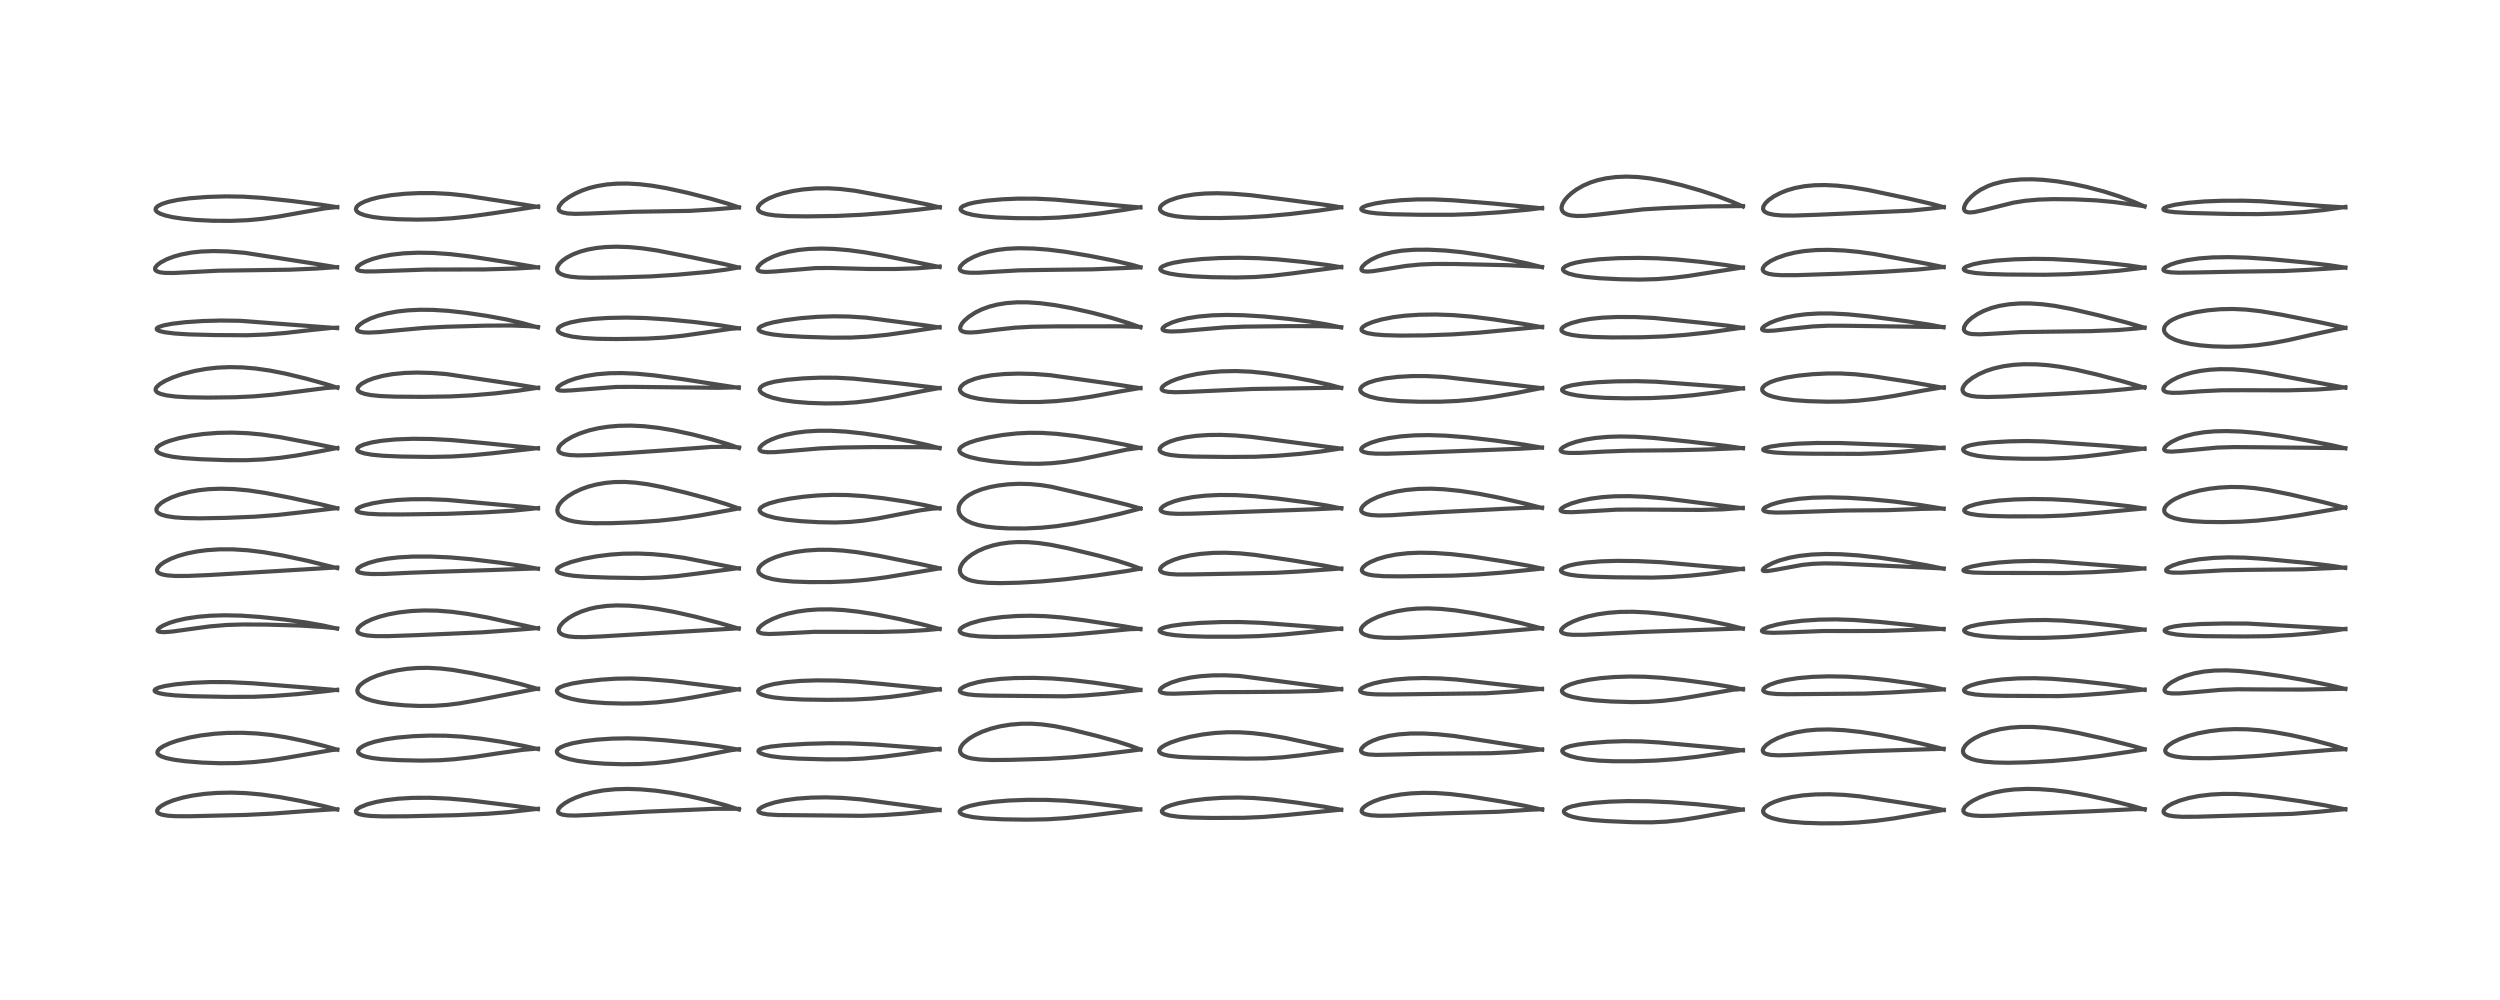 <?xml version="1.0" encoding="utf-8" standalone="no"?>
<!DOCTYPE svg PUBLIC "-//W3C//DTD SVG 1.1//EN"
  "http://www.w3.org/Graphics/SVG/1.1/DTD/svg11.dtd">
<!-- Created with matplotlib (https://matplotlib.org/) -->
<svg height="288pt" version="1.1" viewBox="0 0 720 288" width="720pt" xmlns="http://www.w3.org/2000/svg" xmlns:xlink="http://www.w3.org/1999/xlink">
 <defs>
  <style type="text/css">*{stroke-linecap:butt;stroke-linejoin:round;}</style>
 </defs>
 <g id="figure_1">
  <g id="patch_1">
   <path d="M 0 288 
L 720 288 
L 720 0 
L 0 0 
z
" style="fill:#ffffff;"/>
  </g>
  <g id="axes_1">
   <g id="line2d_1">
    <path clip-path="url(#pdb19742b54)" d="M 97.138 233.161 
L 92.727 232.03 
L 86.38 230.636 
L 80.597 229.568 
L 75.305 228.818 
L 70.879 228.422 
L 66.723 228.273 
L 62.491 228.36 
L 58.905 228.642 
L 55.43 229.128 
L 52.657 229.705 
L 49.959 230.485 
L 47.958 231.275 
L 46.506 232.062 
L 45.596 232.81 
L 45.264 233.37 
L 45.277 233.779 
L 45.54 234.13 
L 45.904 234.36 
L 46.632 234.625 
L 48.302 234.919 
L 50.492 235.065 
L 54.631 235.081 
L 70.706 234.701 
L 78.603 234.314 
L 88.506 233.566 
L 95.577 233.111 
L 97.136 233.065 
L 97.136 233.065 
" style="fill:none;stroke:#000000;stroke-linecap:square;stroke-opacity:0.7;stroke-width:1.2;"/>
   </g>
   <g id="line2d_2">
    <path clip-path="url(#pdb19742b54)" d="M 97.147 215.911 
L 93.187 214.777 
L 87.864 213.465 
L 82.401 212.344 
L 78.214 211.684 
L 73.929 211.238 
L 69.708 211.041 
L 65.481 211.083 
L 61.757 211.326 
L 57.785 211.816 
L 54.443 212.437 
L 51.013 213.323 
L 48.922 214.043 
L 47.081 214.881 
L 45.96 215.623 
L 45.424 216.248 
L 45.315 216.698 
L 45.425 217.054 
L 45.727 217.396 
L 46.488 217.847 
L 47.849 218.316 
L 49.967 218.774 
L 53.281 219.228 
L 58.145 219.625 
L 63.472 219.816 
L 68.345 219.763 
L 73.126 219.477 
L 77.526 219.006 
L 82.402 218.263 
L 95.655 216.003 
L 97.149 215.885 
L 97.149 215.885 
" style="fill:none;stroke:#000000;stroke-linecap:square;stroke-opacity:0.7;stroke-width:1.2;"/>
   </g>
   <g id="line2d_3">
    <path clip-path="url(#pdb19742b54)" d="M 97.098 198.752 
L 87.991 197.99 
L 72.721 196.786 
L 65.972 196.455 
L 60.647 196.43 
L 55.396 196.643 
L 50.704 197.066 
L 47.41 197.587 
L 45.645 198.056 
L 44.737 198.499 
L 44.509 198.82 
L 44.575 199.047 
L 44.962 199.333 
L 45.963 199.672 
L 47.575 199.975 
L 50.519 200.281 
L 55.383 200.514 
L 65.574 200.7 
L 72.979 200.677 
L 78.835 200.427 
L 85.644 199.911 
L 93.557 199.09 
L 97.096 198.652 
L 97.096 198.652 
" style="fill:none;stroke:#000000;stroke-linecap:square;stroke-opacity:0.7;stroke-width:1.2;"/>
   </g>
   <g id="line2d_4">
    <path clip-path="url(#pdb19742b54)" d="M 97.106 181.054 
L 93.011 180.142 
L 88.01 179.257 
L 82.063 178.444 
L 74.846 177.678 
L 69.429 177.303 
L 64.65 177.203 
L 60.528 177.332 
L 56.997 177.632 
L 53.58 178.138 
L 50.874 178.744 
L 48.876 179.359 
L 47.069 180.112 
L 45.975 180.761 
L 45.447 181.288 
L 45.384 181.611 
L 45.574 181.828 
L 46.111 181.998 
L 47.278 182.062 
L 49.588 181.889 
L 53.933 181.286 
L 60.358 180.408 
L 65.144 180 
L 69.937 179.844 
L 76.743 179.887 
L 86.72 180.17 
L 92.842 180.566 
L 97.104 180.967 
L 97.104 180.967 
" style="fill:none;stroke:#000000;stroke-linecap:square;stroke-opacity:0.7;stroke-width:1.2;"/>
   </g>
   <g id="line2d_5">
    <path clip-path="url(#pdb19742b54)" d="M 97.121 163.626 
L 88.47 161.492 
L 81.391 159.976 
L 76.014 159.048 
L 71.333 158.477 
L 67.051 158.209 
L 63.297 158.207 
L 59.647 158.44 
L 56.782 158.809 
L 53.821 159.398 
L 51.255 160.128 
L 49.207 160.912 
L 47.368 161.856 
L 46.214 162.67 
L 45.456 163.489 
L 45.216 164.099 
L 45.275 164.516 
L 45.526 164.861 
L 45.883 165.113 
L 46.634 165.414 
L 48.127 165.708 
L 50.489 165.878 
L 54.05 165.872 
L 60.58 165.593 
L 77.37 164.604 
L 96.646 163.444 
L 97.109 163.426 
L 97.109 163.426 
" style="fill:none;stroke:#000000;stroke-linecap:square;stroke-opacity:0.7;stroke-width:1.2;"/>
   </g>
   <g id="line2d_6">
    <path clip-path="url(#pdb19742b54)" d="M 97.15 146.411 
L 92.437 145.255 
L 83.469 143.317 
L 76.252 141.933 
L 71.587 141.244 
L 67.296 140.85 
L 63.55 140.744 
L 60.013 140.886 
L 57.186 141.196 
L 54.425 141.696 
L 51.642 142.436 
L 49.503 143.211 
L 47.557 144.147 
L 46.434 144.864 
L 45.489 145.722 
L 45.069 146.453 
L 45.05 147.009 
L 45.286 147.454 
L 45.768 147.858 
L 46.544 148.233 
L 47.985 148.64 
L 50.217 148.984 
L 53.186 149.201 
L 57.54 149.281 
L 64.95 149.149 
L 73.489 148.8 
L 80.02 148.3 
L 86.851 147.534 
L 96.011 146.457 
L 97.139 146.374 
L 97.139 146.374 
" style="fill:none;stroke:#000000;stroke-linecap:square;stroke-opacity:0.7;stroke-width:1.2;"/>
   </g>
   <g id="line2d_7">
    <path clip-path="url(#pdb19742b54)" d="M 97.145 129.129 
L 90.956 127.868 
L 80.697 125.906 
L 75.403 125.138 
L 71.304 124.76 
L 66.903 124.59 
L 62.75 124.666 
L 58.549 124.997 
L 55.036 125.487 
L 51.614 126.186 
L 48.936 126.942 
L 47.467 127.486 
L 45.95 128.263 
L 45.246 128.862 
L 44.994 129.405 
L 45.075 129.802 
L 45.33 130.122 
L 46.038 130.573 
L 47.527 131.092 
L 49.816 131.558 
L 52.737 131.916 
L 57.575 132.248 
L 65.482 132.526 
L 70.943 132.538 
L 75.839 132.317 
L 80.602 131.864 
L 85.394 131.192 
L 91.564 130.085 
L 97.138 129.016 
L 97.138 129.016 
" style="fill:none;stroke:#000000;stroke-linecap:square;stroke-opacity:0.7;stroke-width:1.2;"/>
   </g>
   <g id="line2d_8">
    <path clip-path="url(#pdb19742b54)" d="M 97.181 111.671 
L 93.973 110.656 
L 88.281 109.074 
L 82.376 107.64 
L 77.643 106.707 
L 73.511 106.121 
L 69.826 105.812 
L 66.129 105.728 
L 62.588 105.884 
L 59.512 106.221 
L 56.005 106.849 
L 52.623 107.72 
L 49.865 108.665 
L 47.455 109.747 
L 45.993 110.634 
L 45.079 111.485 
L 44.816 112.022 
L 44.827 112.402 
L 45.071 112.799 
L 45.443 113.085 
L 46.27 113.454 
L 47.942 113.865 
L 50.474 114.194 
L 54.082 114.415 
L 59.847 114.509 
L 67.533 114.41 
L 73.097 114.151 
L 78.57 113.676 
L 85.162 112.854 
L 93.887 111.749 
L 97.173 111.526 
L 97.173 111.526 
" style="fill:none;stroke:#000000;stroke-linecap:square;stroke-opacity:0.7;stroke-width:1.2;"/>
   </g>
   <g id="line2d_9">
    <path clip-path="url(#pdb19742b54)" d="M 97.111 94.499 
L 69.091 92.389 
L 63.629 92.314 
L 58.321 92.458 
L 53.443 92.783 
L 49.529 93.245 
L 47.07 93.723 
L 45.599 94.225 
L 45.155 94.569 
L 45.135 94.843 
L 45.448 95.121 
L 46.125 95.39 
L 47.499 95.698 
L 50.359 96.053 
L 54.421 96.306 
L 61.67 96.493 
L 71.196 96.553 
L 76.712 96.335 
L 82.045 95.907 
L 89.336 95.076 
L 95.488 94.435 
L 97.1 94.367 
L 97.1 94.367 
" style="fill:none;stroke:#000000;stroke-linecap:square;stroke-opacity:0.7;stroke-width:1.2;"/>
   </g>
   <g id="line2d_10">
    <path clip-path="url(#pdb19742b54)" d="M 97.09 77.002 
L 89.813 75.808 
L 70.464 72.807 
L 65.582 72.41 
L 61.477 72.306 
L 57.89 72.444 
L 55.003 72.759 
L 52.18 73.296 
L 50.056 73.89 
L 48.015 74.67 
L 46.228 75.617 
L 45.281 76.338 
L 44.724 77.058 
L 44.642 77.464 
L 44.766 77.799 
L 45.222 78.152 
L 46.092 78.427 
L 47.454 78.594 
L 49.858 78.627 
L 54.544 78.39 
L 62.912 77.959 
L 70.254 77.856 
L 83.489 77.672 
L 91 77.348 
L 97.076 76.927 
L 97.076 76.927 
" style="fill:none;stroke:#000000;stroke-linecap:square;stroke-opacity:0.7;stroke-width:1.2;"/>
   </g>
   <g id="line2d_11">
    <path clip-path="url(#pdb19742b54)" d="M 97.135 59.686 
L 92.397 58.945 
L 84.003 57.88 
L 75.413 56.976 
L 69.997 56.635 
L 65.053 56.559 
L 59.653 56.716 
L 54.665 57.101 
L 51.187 57.573 
L 48.479 58.145 
L 46.663 58.728 
L 45.489 59.325 
L 44.921 59.865 
L 44.789 60.319 
L 44.897 60.654 
L 45.291 61.07 
L 46.13 61.543 
L 47.675 62.076 
L 49.782 62.552 
L 52.657 62.986 
L 56.322 63.336 
L 61.302 63.579 
L 66.615 63.612 
L 71.417 63.407 
L 75.606 63.011 
L 80.389 62.34 
L 87.096 61.139 
L 93.65 59.994 
L 97.135 59.623 
L 97.135 59.623 
" style="fill:none;stroke:#000000;stroke-linecap:square;stroke-opacity:0.7;stroke-width:1.2;"/>
   </g>
   <g id="line2d_12">
    <path clip-path="url(#pdb19742b54)" d="M 154.922 233.048 
L 147.572 232.022 
L 135.224 230.509 
L 129.222 229.994 
L 123.727 229.759 
L 118.783 229.787 
L 114.782 230.02 
L 111.202 230.437 
L 108.393 230.949 
L 105.731 231.659 
L 103.755 232.454 
L 102.898 233.003 
L 102.503 233.517 
L 102.531 233.882 
L 102.786 234.158 
L 103.436 234.467 
L 104.793 234.778 
L 106.738 234.989 
L 110.241 235.125 
L 117.005 235.093 
L 131.535 234.771 
L 140.233 234.371 
L 146.303 233.909 
L 153.184 233.128 
L 154.909 232.924 
L 154.909 232.924 
" style="fill:none;stroke:#000000;stroke-linecap:square;stroke-opacity:0.7;stroke-width:1.2;"/>
   </g>
   <g id="line2d_13">
    <path clip-path="url(#pdb19742b54)" d="M 154.937 215.74 
L 150.731 214.797 
L 144.543 213.649 
L 138.401 212.731 
L 132.987 212.149 
L 128.357 211.887 
L 123.651 211.851 
L 118.991 212.025 
L 114.402 212.426 
L 111.029 212.92 
L 107.934 213.601 
L 105.888 214.257 
L 104.606 214.832 
L 103.594 215.52 
L 103.16 216.118 
L 103.132 216.571 
L 103.41 217.021 
L 104.102 217.482 
L 105.074 217.85 
L 107.146 218.304 
L 109.98 218.64 
L 114.672 218.916 
L 121.337 219.061 
L 126.611 218.952 
L 130.817 218.662 
L 136.248 218.044 
L 143.822 216.908 
L 150.513 215.953 
L 154.589 215.603 
L 154.943 215.591 
L 154.943 215.591 
" style="fill:none;stroke:#000000;stroke-linecap:square;stroke-opacity:0.7;stroke-width:1.2;"/>
   </g>
   <g id="line2d_14">
    <path clip-path="url(#pdb19742b54)" d="M 154.937 198.411 
L 149.695 196.953 
L 143.312 195.417 
L 135.998 193.891 
L 130.429 192.944 
L 126.87 192.53 
L 123.292 192.339 
L 120.187 192.387 
L 117.293 192.622 
L 114.366 193.055 
L 111.388 193.718 
L 108.649 194.568 
L 106.68 195.38 
L 104.961 196.32 
L 103.812 197.209 
L 103.183 197.977 
L 102.918 198.729 
L 102.991 199.341 
L 103.309 199.886 
L 104.053 200.529 
L 105.3 201.171 
L 107.239 201.811 
L 109.437 202.3 
L 112.42 202.751 
L 116.527 203.13 
L 120.802 203.31 
L 124.978 203.271 
L 128.774 203.011 
L 132.45 202.55 
L 137.395 201.68 
L 153.884 198.496 
L 154.947 198.349 
L 154.947 198.349 
" style="fill:none;stroke:#000000;stroke-linecap:square;stroke-opacity:0.7;stroke-width:1.2;"/>
   </g>
   <g id="line2d_15">
    <path clip-path="url(#pdb19742b54)" d="M 154.965 181.028 
L 140.523 177.862 
L 134.679 176.809 
L 130.105 176.199 
L 125.837 175.868 
L 122.149 175.807 
L 118.51 175.971 
L 114.919 176.372 
L 111.955 176.913 
L 109.226 177.624 
L 107.081 178.381 
L 105.275 179.227 
L 103.975 180.065 
L 103.183 180.855 
L 102.926 181.416 
L 102.969 181.855 
L 103.222 182.2 
L 103.597 182.456 
L 104.322 182.739 
L 105.835 183.034 
L 108.159 183.204 
L 111.75 183.213 
L 120.096 182.92 
L 138.951 182.104 
L 148.327 181.417 
L 154.953 180.889 
L 154.953 180.889 
" style="fill:none;stroke:#000000;stroke-linecap:square;stroke-opacity:0.7;stroke-width:1.2;"/>
   </g>
   <g id="line2d_16">
    <path clip-path="url(#pdb19742b54)" d="M 154.944 163.813 
L 150.924 163.065 
L 144.265 162.087 
L 135.742 161.06 
L 129.729 160.54 
L 124.225 160.294 
L 118.978 160.292 
L 114.825 160.516 
L 111.425 160.913 
L 108.592 161.45 
L 106.053 162.164 
L 104.228 162.922 
L 103.283 163.527 
L 102.883 164.033 
L 102.892 164.394 
L 103.127 164.653 
L 103.684 164.912 
L 104.978 165.175 
L 107.202 165.325 
L 110.677 165.302 
L 118.363 164.938 
L 126.14 164.66 
L 141.489 164.177 
L 153.823 163.735 
L 154.937 163.763 
L 154.937 163.763 
" style="fill:none;stroke:#000000;stroke-linecap:square;stroke-opacity:0.7;stroke-width:1.2;"/>
   </g>
   <g id="line2d_17">
    <path clip-path="url(#pdb19742b54)" d="M 154.955 146.439 
L 150.097 145.906 
L 128.665 143.97 
L 123.317 143.763 
L 118.438 143.787 
L 114.463 143.991 
L 110.868 144.356 
L 107.448 144.921 
L 104.895 145.575 
L 103.58 146.086 
L 102.842 146.573 
L 102.674 146.878 
L 102.776 147.159 
L 103.116 147.391 
L 104.017 147.675 
L 105.983 147.953 
L 109.489 148.134 
L 115.677 148.164 
L 128.743 147.979 
L 139.266 147.582 
L 147.828 147.071 
L 153.213 146.522 
L 154.95 146.309 
L 154.95 146.309 
" style="fill:none;stroke:#000000;stroke-linecap:square;stroke-opacity:0.7;stroke-width:1.2;"/>
   </g>
   <g id="line2d_18">
    <path clip-path="url(#pdb19742b54)" d="M 154.941 129.166 
L 139.665 127.627 
L 130.122 126.746 
L 124.224 126.431 
L 118.928 126.371 
L 113.969 126.551 
L 109.925 126.939 
L 107.134 127.405 
L 104.867 128.004 
L 103.639 128.526 
L 103.085 128.922 
L 102.853 129.314 
L 102.886 129.572 
L 103.154 129.887 
L 103.672 130.179 
L 104.925 130.574 
L 107.085 130.953 
L 110.443 131.267 
L 115.639 131.487 
L 124.084 131.593 
L 130.081 131.472 
L 135.627 131.135 
L 141.632 130.56 
L 154.932 129.058 
L 154.932 129.058 
" style="fill:none;stroke:#000000;stroke-linecap:square;stroke-opacity:0.7;stroke-width:1.2;"/>
   </g>
   <g id="line2d_19">
    <path clip-path="url(#pdb19742b54)" d="M 154.983 111.752 
L 148.965 110.763 
L 128.574 107.734 
L 124.296 107.407 
L 120.105 107.297 
L 116.526 107.408 
L 113.086 107.745 
L 110.254 108.242 
L 107.692 108.922 
L 105.793 109.633 
L 104.135 110.527 
L 103.288 111.278 
L 103.01 111.816 
L 103.057 112.311 
L 103.297 112.641 
L 103.839 113.011 
L 105.04 113.444 
L 106.802 113.786 
L 109.542 114.06 
L 113.748 114.232 
L 121.68 114.294 
L 129.717 114.175 
L 135.812 113.862 
L 142.454 113.303 
L 149.059 112.539 
L 154.973 111.662 
L 154.973 111.662 
" style="fill:none;stroke:#000000;stroke-linecap:square;stroke-opacity:0.7;stroke-width:1.2;"/>
   </g>
   <g id="line2d_20">
    <path clip-path="url(#pdb19742b54)" d="M 154.941 94.302 
L 150.381 93.04 
L 145.776 91.994 
L 140.367 90.999 
L 134.334 90.103 
L 129.042 89.519 
L 124.709 89.247 
L 121.004 89.211 
L 117.497 89.378 
L 114.56 89.696 
L 111.532 90.235 
L 108.776 90.968 
L 106.763 91.703 
L 104.852 92.64 
L 103.686 93.428 
L 103.088 94.011 
L 102.792 94.548 
L 102.802 94.929 
L 103.021 95.223 
L 103.541 95.493 
L 104.747 95.724 
L 106.269 95.785 
L 109.3 95.643 
L 115.337 95.05 
L 122.195 94.432 
L 128.284 94.113 
L 139.733 93.788 
L 147.289 93.74 
L 152.231 93.926 
L 154.932 94.166 
L 154.932 94.166 
" style="fill:none;stroke:#000000;stroke-linecap:square;stroke-opacity:0.7;stroke-width:1.2;"/>
   </g>
   <g id="line2d_21">
    <path clip-path="url(#pdb19742b54)" d="M 154.965 77.039 
L 145.102 75.35 
L 135.599 73.89 
L 129.695 73.192 
L 124.818 72.848 
L 120.454 72.777 
L 116.316 72.955 
L 112.633 73.366 
L 109.954 73.862 
L 107.288 74.583 
L 105.248 75.361 
L 103.909 76.066 
L 103.092 76.701 
L 102.779 77.19 
L 102.83 77.552 
L 103.099 77.787 
L 103.757 78.015 
L 105.209 78.179 
L 108.058 78.161 
L 122.628 77.641 
L 139.583 77.593 
L 148.312 77.344 
L 154.952 76.972 
L 154.952 76.972 
" style="fill:none;stroke:#000000;stroke-linecap:square;stroke-opacity:0.7;stroke-width:1.2;"/>
   </g>
   <g id="line2d_22">
    <path clip-path="url(#pdb19742b54)" d="M 154.967 59.592 
L 144.732 57.969 
L 134.075 56.339 
L 129.314 55.841 
L 125.059 55.617 
L 120.686 55.61 
L 116.427 55.817 
L 112.745 56.194 
L 109.353 56.764 
L 106.996 57.35 
L 105.01 58.049 
L 103.794 58.66 
L 103.101 59.157 
L 102.671 59.644 
L 102.49 60.214 
L 102.597 60.619 
L 102.972 61.055 
L 103.693 61.498 
L 105.168 62.025 
L 107.438 62.501 
L 110.355 62.862 
L 114.666 63.141 
L 120.185 63.252 
L 125.414 63.156 
L 130.174 62.866 
L 135.58 62.307 
L 142.313 61.373 
L 154.962 59.45 
L 154.962 59.45 
" style="fill:none;stroke:#000000;stroke-linecap:square;stroke-opacity:0.7;stroke-width:1.2;"/>
   </g>
   <g id="line2d_23">
    <path clip-path="url(#pdb19742b54)" d="M 212.816 233.127 
L 208.929 231.892 
L 203.703 230.48 
L 198.357 229.269 
L 193.553 228.378 
L 188.825 227.716 
L 184.502 227.334 
L 180.821 227.208 
L 177.21 227.303 
L 173.786 227.638 
L 170.836 228.16 
L 168.179 228.857 
L 165.905 229.666 
L 163.95 230.574 
L 162.594 231.379 
L 161.538 232.198 
L 160.992 232.801 
L 160.699 233.433 
L 160.731 233.827 
L 160.955 234.146 
L 161.283 234.368 
L 161.996 234.62 
L 163.519 234.837 
L 165.761 234.886 
L 169.973 234.697 
L 186.261 233.758 
L 205.682 232.94 
L 211.765 232.93 
L 212.806 232.96 
L 212.806 232.96 
" style="fill:none;stroke:#000000;stroke-linecap:square;stroke-opacity:0.7;stroke-width:1.2;"/>
   </g>
   <g id="line2d_24">
    <path clip-path="url(#pdb19742b54)" d="M 212.83 215.897 
L 206.977 214.933 
L 200.471 214.097 
L 191.509 213.199 
L 185.531 212.774 
L 180.765 212.64 
L 176.356 212.722 
L 171.917 213.015 
L 168.244 213.445 
L 164.937 214.05 
L 162.779 214.654 
L 161.415 215.242 
L 160.634 215.826 
L 160.365 216.314 
L 160.435 216.814 
L 160.745 217.214 
L 161.478 217.717 
L 162.267 218.079 
L 163.898 218.605 
L 166.342 219.134 
L 170.06 219.634 
L 174.262 219.945 
L 179.236 220.099 
L 184.097 220.05 
L 188.45 219.797 
L 192.456 219.37 
L 197.724 218.557 
L 203.932 217.333 
L 210.62 216.038 
L 212.824 215.768 
L 212.824 215.768 
" style="fill:none;stroke:#000000;stroke-linecap:square;stroke-opacity:0.7;stroke-width:1.2;"/>
   </g>
   <g id="line2d_25">
    <path clip-path="url(#pdb19742b54)" d="M 212.809 198.587 
L 193.737 196.184 
L 186.568 195.587 
L 181.745 195.399 
L 177.406 195.463 
L 173.165 195.733 
L 168.213 196.281 
L 164.77 196.86 
L 162.503 197.437 
L 161.289 197.929 
L 160.687 198.341 
L 160.382 198.84 
L 160.408 199.173 
L 160.652 199.562 
L 161.296 200.062 
L 162.525 200.639 
L 164.5 201.247 
L 166.906 201.746 
L 170.301 202.195 
L 174.562 202.495 
L 179.525 202.625 
L 184.481 202.567 
L 189.182 202.284 
L 194.133 201.723 
L 199.37 200.886 
L 212.807 198.456 
L 212.807 198.456 
" style="fill:none;stroke:#000000;stroke-linecap:square;stroke-opacity:0.7;stroke-width:1.2;"/>
   </g>
   <g id="line2d_26">
    <path clip-path="url(#pdb19742b54)" d="M 212.759 181.035 
L 207.023 179.364 
L 200.18 177.585 
L 194.15 176.233 
L 189.101 175.315 
L 184.855 174.744 
L 181.164 174.435 
L 177.613 174.357 
L 174.776 174.5 
L 171.865 174.893 
L 169.832 175.348 
L 167.497 176.095 
L 165.6 176.92 
L 163.834 177.93 
L 162.342 179.077 
L 161.437 180.082 
L 161.006 180.911 
L 160.941 181.614 
L 161.115 182.071 
L 161.567 182.534 
L 162.456 182.969 
L 163.821 183.289 
L 165.528 183.461 
L 168.37 183.5 
L 173.125 183.293 
L 212.757 180.953 
L 212.757 180.953 
" style="fill:none;stroke:#000000;stroke-linecap:square;stroke-opacity:0.7;stroke-width:1.2;"/>
   </g>
   <g id="line2d_27">
    <path clip-path="url(#pdb19742b54)" d="M 212.8 163.741 
L 197.134 160.676 
L 192.195 159.987 
L 187.906 159.593 
L 183.708 159.418 
L 179.536 159.468 
L 175.781 159.724 
L 171.748 160.233 
L 168.036 160.933 
L 164.621 161.821 
L 162.333 162.636 
L 161.082 163.281 
L 160.528 163.753 
L 160.35 164.18 
L 160.449 164.476 
L 160.793 164.784 
L 161.263 165.02 
L 162.793 165.455 
L 165.137 165.814 
L 168.853 166.115 
L 175.194 166.346 
L 184.915 166.49 
L 189.942 166.331 
L 194.821 165.936 
L 200.877 165.184 
L 211.816 163.732 
L 212.792 163.645 
L 212.792 163.645 
" style="fill:none;stroke:#000000;stroke-linecap:square;stroke-opacity:0.7;stroke-width:1.2;"/>
   </g>
   <g id="line2d_28">
    <path clip-path="url(#pdb19742b54)" d="M 212.816 146.459 
L 209.383 145.246 
L 204.471 143.753 
L 197.61 141.914 
L 190.811 140.297 
L 186.447 139.458 
L 182.936 138.993 
L 179.908 138.799 
L 177.057 138.829 
L 174.465 139.059 
L 171.64 139.558 
L 169.374 140.168 
L 167.39 140.882 
L 165.263 141.877 
L 163.454 142.986 
L 162.054 144.132 
L 161.256 145.03 
L 160.705 145.98 
L 160.497 146.925 
L 160.609 147.616 
L 160.994 148.283 
L 161.717 148.922 
L 162.257 149.237 
L 163.764 149.82 
L 165.486 150.216 
L 167.812 150.517 
L 171.176 150.692 
L 176.236 150.671 
L 183.507 150.4 
L 189.751 149.967 
L 195.299 149.366 
L 201.638 148.441 
L 209.113 147.098 
L 212.799 146.426 
L 212.799 146.426 
" style="fill:none;stroke:#000000;stroke-linecap:square;stroke-opacity:0.7;stroke-width:1.2;"/>
   </g>
   <g id="line2d_29">
    <path clip-path="url(#pdb19742b54)" d="M 212.845 129.026 
L 209.67 127.923 
L 205.22 126.601 
L 199.274 125.077 
L 193.91 123.928 
L 189.744 123.232 
L 185.519 122.758 
L 181.77 122.573 
L 178.201 122.633 
L 175.096 122.899 
L 172.282 123.341 
L 169.64 123.959 
L 166.925 124.851 
L 164.797 125.789 
L 162.877 126.913 
L 161.608 127.95 
L 161.071 128.603 
L 160.789 129.274 
L 160.837 129.79 
L 161.126 130.192 
L 161.585 130.494 
L 162.396 130.784 
L 164.069 131.056 
L 166.387 131.16 
L 170.172 131.072 
L 180.1 130.498 
L 191.519 129.706 
L 204.701 128.733 
L 208.781 128.671 
L 212.435 128.824 
L 212.827 128.856 
L 212.827 128.856 
" style="fill:none;stroke:#000000;stroke-linecap:square;stroke-opacity:0.7;stroke-width:1.2;"/>
   </g>
   <g id="line2d_30">
    <path clip-path="url(#pdb19742b54)" d="M 212.782 111.711 
L 196.704 109.216 
L 188.229 108.088 
L 183.315 107.626 
L 179.127 107.443 
L 175.502 107.494 
L 171.884 107.782 
L 168.58 108.306 
L 165.741 109.016 
L 163.706 109.729 
L 161.912 110.582 
L 160.911 111.263 
L 160.472 111.8 
L 160.455 112.066 
L 160.696 112.307 
L 161.194 112.457 
L 162.331 112.537 
L 164.685 112.422 
L 177.449 111.442 
L 182.214 111.417 
L 206.777 111.685 
L 212.761 111.544 
L 212.761 111.544 
" style="fill:none;stroke:#000000;stroke-linecap:square;stroke-opacity:0.7;stroke-width:1.2;"/>
   </g>
   <g id="line2d_31">
    <path clip-path="url(#pdb19742b54)" d="M 212.798 94.562 
L 206.896 93.617 
L 200.169 92.764 
L 192.579 92.025 
L 185.919 91.59 
L 180.394 91.464 
L 175.054 91.57 
L 170.857 91.841 
L 167.254 92.272 
L 164.379 92.843 
L 162.523 93.421 
L 161.357 93.996 
L 160.747 94.547 
L 160.595 95.007 
L 160.671 95.291 
L 161.045 95.712 
L 161.664 96.076 
L 162.655 96.447 
L 164.799 96.938 
L 167.951 97.336 
L 172.056 97.575 
L 177.662 97.647 
L 186.064 97.519 
L 191.391 97.227 
L 196.571 96.706 
L 202.192 95.907 
L 210.559 94.685 
L 212.794 94.524 
L 212.794 94.524 
" style="fill:none;stroke:#000000;stroke-linecap:square;stroke-opacity:0.7;stroke-width:1.2;"/>
   </g>
   <g id="line2d_32">
    <path clip-path="url(#pdb19742b54)" d="M 212.795 77.059 
L 208.676 76.067 
L 198.868 74.026 
L 189.216 72.137 
L 184.939 71.512 
L 181.357 71.174 
L 177.581 71.043 
L 174.476 71.143 
L 171.7 71.43 
L 169.263 71.874 
L 167.13 72.451 
L 165.147 73.195 
L 163.251 74.171 
L 162.027 75.027 
L 161.133 75.891 
L 160.559 76.807 
L 160.429 77.376 
L 160.532 77.959 
L 160.836 78.411 
L 161.53 78.915 
L 162.735 79.372 
L 164.329 79.692 
L 166.677 79.915 
L 170.258 80.005 
L 177.687 79.904 
L 187.415 79.605 
L 194.966 79.119 
L 204.205 78.286 
L 209.206 77.633 
L 212.78 77.018 
L 212.78 77.018 
" style="fill:none;stroke:#000000;stroke-linecap:square;stroke-opacity:0.7;stroke-width:1.2;"/>
   </g>
   <g id="line2d_33">
    <path clip-path="url(#pdb19742b54)" d="M 212.821 59.732 
L 209.592 58.65 
L 204.742 57.239 
L 197.947 55.512 
L 192.022 54.213 
L 187.835 53.488 
L 184.201 53.058 
L 180.691 52.859 
L 177.621 52.891 
L 174.814 53.119 
L 171.916 53.596 
L 169.773 54.137 
L 167.734 54.829 
L 165.711 55.72 
L 163.878 56.753 
L 162.451 57.784 
L 161.758 58.421 
L 160.991 59.468 
L 160.853 60.14 
L 161.033 60.59 
L 161.231 60.791 
L 162.046 61.194 
L 163.559 61.482 
L 165.656 61.592 
L 169.444 61.506 
L 182.43 60.992 
L 198.667 60.733 
L 205.485 60.312 
L 212.814 59.711 
L 212.814 59.711 
" style="fill:none;stroke:#000000;stroke-linecap:square;stroke-opacity:0.7;stroke-width:1.2;"/>
   </g>
   <g id="line2d_34">
    <path clip-path="url(#pdb19742b54)" d="M 270.616 233.301 
L 264.073 232.363 
L 248.081 230.235 
L 242.721 229.797 
L 237.834 229.641 
L 233.658 229.711 
L 229.438 230.014 
L 226.007 230.487 
L 223.153 231.095 
L 220.725 231.855 
L 219.321 232.505 
L 218.587 233.066 
L 218.398 233.43 
L 218.489 233.75 
L 218.783 233.989 
L 219.589 234.285 
L 221.122 234.544 
L 223.965 234.73 
L 229.382 234.781 
L 238.965 234.862 
L 248.061 234.959 
L 254.245 234.757 
L 260.374 234.331 
L 267.738 233.579 
L 270.609 233.254 
L 270.609 233.254 
" style="fill:none;stroke:#000000;stroke-linecap:square;stroke-opacity:0.7;stroke-width:1.2;"/>
   </g>
   <g id="line2d_35">
    <path clip-path="url(#pdb19742b54)" d="M 270.617 215.843 
L 264.807 215.395 
L 251.965 214.402 
L 244.723 214.087 
L 238.758 214.045 
L 232.133 214.228 
L 225.752 214.61 
L 221.892 215.026 
L 219.787 215.443 
L 218.826 215.811 
L 218.466 216.124 
L 218.436 216.419 
L 218.608 216.654 
L 219.038 216.937 
L 220.229 217.373 
L 222.191 217.796 
L 225.304 218.187 
L 229.794 218.478 
L 237.631 218.695 
L 243.685 218.688 
L 248.548 218.468 
L 253.947 217.982 
L 259.923 217.222 
L 270.623 215.661 
L 270.623 215.661 
" style="fill:none;stroke:#000000;stroke-linecap:square;stroke-opacity:0.7;stroke-width:1.2;"/>
   </g>
   <g id="line2d_36">
    <path clip-path="url(#pdb19742b54)" d="M 270.665 198.594 
L 264.064 197.971 
L 253.483 196.927 
L 246.327 196.279 
L 240.863 196.004 
L 235.349 195.945 
L 230.467 196.106 
L 226.394 196.457 
L 222.936 196.998 
L 220.791 197.534 
L 219.519 198.01 
L 218.618 198.57 
L 218.337 199.002 
L 218.408 199.386 
L 218.648 199.647 
L 219.285 200.01 
L 220.646 200.446 
L 222.82 200.854 
L 226.294 201.221 
L 231.265 201.463 
L 238.6 201.564 
L 245.72 201.473 
L 251.044 201.198 
L 256.344 200.718 
L 261.914 199.985 
L 268.265 198.897 
L 270.658 198.466 
L 270.658 198.466 
" style="fill:none;stroke:#000000;stroke-linecap:square;stroke-opacity:0.7;stroke-width:1.2;"/>
   </g>
   <g id="line2d_37">
    <path clip-path="url(#pdb19742b54)" d="M 270.631 181.149 
L 265.84 179.879 
L 258.927 178.267 
L 252.346 176.97 
L 247.178 176.161 
L 242.966 175.701 
L 239.241 175.498 
L 235.559 175.525 
L 232.583 175.736 
L 229.761 176.119 
L 226.909 176.726 
L 224.693 177.385 
L 222.432 178.276 
L 220.512 179.279 
L 219.201 180.211 
L 218.45 181.05 
L 218.292 181.596 
L 218.419 181.922 
L 218.563 182.063 
L 219.135 182.336 
L 219.892 182.493 
L 221.625 182.592 
L 224.906 182.471 
L 234.457 181.971 
L 240.769 181.964 
L 253.498 181.995 
L 260.974 181.811 
L 266.639 181.474 
L 270.594 181.102 
L 270.594 181.102 
" style="fill:none;stroke:#000000;stroke-linecap:square;stroke-opacity:0.7;stroke-width:1.2;"/>
   </g>
   <g id="line2d_38">
    <path clip-path="url(#pdb19742b54)" d="M 270.617 163.691 
L 265.249 162.507 
L 253.069 160.064 
L 246.985 159.051 
L 242.76 158.563 
L 239.186 158.343 
L 235.674 158.333 
L 232.131 158.56 
L 229.019 158.983 
L 226.124 159.599 
L 223.507 160.395 
L 221.561 161.208 
L 220.291 161.912 
L 219.25 162.703 
L 218.618 163.463 
L 218.393 164.053 
L 218.461 164.72 
L 218.81 165.247 
L 219.585 165.821 
L 220.607 166.273 
L 222.523 166.797 
L 224.848 167.174 
L 228.442 167.487 
L 233.248 167.646 
L 239.304 167.625 
L 244.805 167.394 
L 249.742 166.964 
L 255.249 166.247 
L 262.738 165.007 
L 270.612 163.698 
L 270.612 163.698 
" style="fill:none;stroke:#000000;stroke-linecap:square;stroke-opacity:0.7;stroke-width:1.2;"/>
   </g>
   <g id="line2d_39">
    <path clip-path="url(#pdb19742b54)" d="M 270.601 146.452 
L 266.366 145.489 
L 260.875 144.464 
L 254.36 143.49 
L 248.846 142.877 
L 244.017 142.569 
L 239.745 142.52 
L 235.595 142.683 
L 231.47 143.049 
L 227.473 143.602 
L 224.145 144.253 
L 221.543 144.973 
L 220.142 145.533 
L 219.187 146.132 
L 218.781 146.68 
L 218.783 147.133 
L 219.064 147.548 
L 219.764 148.036 
L 220.885 148.511 
L 223.242 149.141 
L 226.468 149.676 
L 230.599 150.095 
L 235.932 150.4 
L 240.654 150.477 
L 244.831 150.317 
L 248.627 149.947 
L 252.833 149.315 
L 258.97 148.125 
L 264.973 146.973 
L 268.559 146.497 
L 270.603 146.36 
L 270.603 146.36 
" style="fill:none;stroke:#000000;stroke-linecap:square;stroke-opacity:0.7;stroke-width:1.2;"/>
   </g>
   <g id="line2d_40">
    <path clip-path="url(#pdb19742b54)" d="M 270.622 129.092 
L 267.113 128.168 
L 261.816 127.014 
L 255.259 125.82 
L 248.761 124.851 
L 243.522 124.295 
L 239.234 124.06 
L 235.673 124.059 
L 232.107 124.271 
L 229.132 124.645 
L 226.316 125.206 
L 224.068 125.845 
L 222.1 126.598 
L 220.672 127.319 
L 219.554 128.078 
L 218.825 128.879 
L 218.703 129.391 
L 218.856 129.689 
L 219.215 129.928 
L 219.825 130.111 
L 221.102 130.242 
L 223.247 130.21 
L 227.227 129.893 
L 236.194 129.137 
L 242.298 128.882 
L 251.401 128.756 
L 265.125 128.791 
L 270.61 128.986 
L 270.61 128.986 
" style="fill:none;stroke:#000000;stroke-linecap:square;stroke-opacity:0.7;stroke-width:1.2;"/>
   </g>
   <g id="line2d_41">
    <path clip-path="url(#pdb19742b54)" d="M 270.631 111.805 
L 259.786 110.504 
L 245.812 109.051 
L 240.894 108.787 
L 236.127 108.771 
L 231.285 108.972 
L 226.428 109.4 
L 223.061 109.926 
L 221.067 110.438 
L 219.9 110.908 
L 219.113 111.444 
L 218.773 112.017 
L 218.805 112.436 
L 219.077 112.876 
L 219.564 113.298 
L 220.707 113.917 
L 222.688 114.603 
L 225.382 115.213 
L 228.819 115.704 
L 232.968 116.035 
L 237.669 116.189 
L 242.425 116.132 
L 246.522 115.868 
L 250.672 115.387 
L 256.183 114.491 
L 265.915 112.596 
L 270.617 111.746 
L 270.617 111.746 
" style="fill:none;stroke:#000000;stroke-linecap:square;stroke-opacity:0.7;stroke-width:1.2;"/>
   </g>
   <g id="line2d_42">
    <path clip-path="url(#pdb19742b54)" d="M 270.605 94.311 
L 265.457 93.581 
L 249.388 91.478 
L 244.529 91.162 
L 240.076 91.093 
L 235.351 91.249 
L 230.612 91.628 
L 226.002 92.219 
L 222.634 92.851 
L 220.585 93.402 
L 219.102 94.025 
L 218.534 94.515 
L 218.468 94.874 
L 218.646 95.154 
L 219.238 95.523 
L 220.485 95.928 
L 222.685 96.336 
L 225.999 96.689 
L 231.434 97.004 
L 239.626 97.252 
L 245.124 97.215 
L 250.099 96.951 
L 255.505 96.42 
L 261.77 95.541 
L 270.593 94.199 
L 270.593 94.199 
" style="fill:none;stroke:#000000;stroke-linecap:square;stroke-opacity:0.7;stroke-width:1.2;"/>
   </g>
   <g id="line2d_43">
    <path clip-path="url(#pdb19742b54)" d="M 270.618 76.908 
L 255.125 73.741 
L 249.087 72.676 
L 244.384 72.047 
L 240.109 71.687 
L 236.576 71.58 
L 232.913 71.693 
L 230.003 71.987 
L 227.089 72.507 
L 224.691 73.152 
L 222.736 73.866 
L 220.765 74.824 
L 219.621 75.554 
L 218.927 76.117 
L 218.214 77.022 
L 218.131 77.452 
L 218.315 77.822 
L 218.755 78.08 
L 219.402 78.237 
L 220.7 78.317 
L 223.163 78.19 
L 234.888 77.209 
L 239.14 77.178 
L 250.029 77.458 
L 257.704 77.478 
L 263.861 77.28 
L 269.347 76.875 
L 270.598 76.751 
L 270.598 76.751 
" style="fill:none;stroke:#000000;stroke-linecap:square;stroke-opacity:0.7;stroke-width:1.2;"/>
   </g>
   <g id="line2d_44">
    <path clip-path="url(#pdb19742b54)" d="M 270.662 59.743 
L 267.153 58.897 
L 260.46 57.545 
L 246.344 54.955 
L 242.078 54.433 
L 238.545 54.231 
L 234.833 54.27 
L 231.278 54.56 
L 228.448 54.986 
L 225.69 55.603 
L 223.405 56.312 
L 221.46 57.12 
L 220.029 57.914 
L 219.041 58.671 
L 218.397 59.49 
L 218.269 59.905 
L 218.358 60.425 
L 218.756 60.885 
L 219.494 61.29 
L 221.03 61.724 
L 223.27 62.038 
L 226.791 62.249 
L 232.323 62.318 
L 240.877 62.193 
L 248.138 61.856 
L 256.201 61.239 
L 264.135 60.418 
L 270.645 59.632 
L 270.645 59.632 
" style="fill:none;stroke:#000000;stroke-linecap:square;stroke-opacity:0.7;stroke-width:1.2;"/>
   </g>
   <g id="line2d_45">
    <path clip-path="url(#pdb19742b54)" d="M 328.403 233.129 
L 323.138 232.379 
L 312.765 231.116 
L 306.805 230.6 
L 301.286 230.364 
L 295.901 230.352 
L 290.519 230.552 
L 285.866 230.944 
L 282.142 231.475 
L 279.307 232.107 
L 277.663 232.671 
L 276.826 233.125 
L 276.396 233.592 
L 276.361 233.879 
L 276.502 234.145 
L 277.025 234.514 
L 278.014 234.879 
L 280.259 235.335 
L 283.66 235.701 
L 288.586 235.956 
L 295.663 236.066 
L 301.685 235.953 
L 307.225 235.605 
L 313.421 234.957 
L 328.412 233.092 
L 328.412 233.092 
" style="fill:none;stroke:#000000;stroke-linecap:square;stroke-opacity:0.7;stroke-width:1.2;"/>
   </g>
   <g id="line2d_46">
    <path clip-path="url(#pdb19742b54)" d="M 328.494 215.874 
L 325.582 214.778 
L 321.673 213.532 
L 315.694 211.893 
L 307.859 209.963 
L 303.732 209.131 
L 300.099 208.63 
L 297.047 208.428 
L 294.148 208.441 
L 290.989 208.695 
L 288.129 209.158 
L 285.363 209.85 
L 282.845 210.736 
L 280.712 211.742 
L 279.071 212.752 
L 277.764 213.82 
L 277.164 214.48 
L 276.622 215.375 
L 276.462 216.156 
L 276.578 216.697 
L 276.982 217.261 
L 277.512 217.652 
L 278.633 218.13 
L 279.84 218.429 
L 282.158 218.733 
L 285.496 218.879 
L 290.945 218.839 
L 302.088 218.513 
L 308.803 218.097 
L 315.833 217.427 
L 325.357 216.267 
L 328.482 215.848 
L 328.482 215.848 
" style="fill:none;stroke:#000000;stroke-linecap:square;stroke-opacity:0.7;stroke-width:1.2;"/>
   </g>
   <g id="line2d_47">
    <path clip-path="url(#pdb19742b54)" d="M 328.451 198.703 
L 323.864 197.905 
L 315.195 196.626 
L 308.414 195.821 
L 303.214 195.413 
L 297.741 195.227 
L 292.397 195.277 
L 288.148 195.519 
L 284.273 195.967 
L 281.636 196.457 
L 279.043 197.174 
L 277.744 197.698 
L 276.753 198.312 
L 276.424 198.761 
L 276.441 199.068 
L 276.694 199.351 
L 277.325 199.651 
L 278.728 199.969 
L 280.873 200.195 
L 284.966 200.345 
L 306.657 200.54 
L 312.132 200.307 
L 318.344 199.807 
L 327.418 198.817 
L 328.445 198.689 
L 328.445 198.689 
" style="fill:none;stroke:#000000;stroke-linecap:square;stroke-opacity:0.7;stroke-width:1.2;"/>
   </g>
   <g id="line2d_48">
    <path clip-path="url(#pdb19742b54)" d="M 328.457 181.211 
L 323.707 180.373 
L 312.156 178.628 
L 305.794 177.826 
L 301.082 177.455 
L 296.823 177.334 
L 292.842 177.411 
L 288.577 177.714 
L 285.125 178.165 
L 282.215 178.74 
L 279.54 179.507 
L 277.764 180.256 
L 276.745 180.937 
L 276.389 181.432 
L 276.373 181.763 
L 276.591 182.1 
L 277.084 182.415 
L 277.65 182.63 
L 279.283 182.989 
L 282.012 183.275 
L 286.182 183.427 
L 292.652 183.396 
L 302.455 183.12 
L 309.081 182.732 
L 315.651 182.135 
L 325.51 181.195 
L 328.448 181.115 
L 328.448 181.115 
" style="fill:none;stroke:#000000;stroke-linecap:square;stroke-opacity:0.7;stroke-width:1.2;"/>
   </g>
   <g id="line2d_49">
    <path clip-path="url(#pdb19742b54)" d="M 328.465 163.798 
L 325.581 162.711 
L 321.703 161.477 
L 316.204 159.988 
L 307.512 157.893 
L 302.569 156.894 
L 299.017 156.384 
L 296.054 156.147 
L 292.987 156.118 
L 290.603 156.269 
L 288.122 156.61 
L 286.043 157.064 
L 283.74 157.782 
L 281.633 158.693 
L 279.878 159.709 
L 278.445 160.814 
L 277.442 161.868 
L 276.962 162.561 
L 276.523 163.576 
L 276.429 164.283 
L 276.572 165.055 
L 276.999 165.756 
L 277.623 166.304 
L 278.703 166.869 
L 279.884 167.25 
L 281.632 167.592 
L 284.431 167.855 
L 288.159 167.939 
L 293.462 167.819 
L 299.851 167.46 
L 306.595 166.846 
L 315.51 165.765 
L 324.326 164.483 
L 328.46 163.771 
L 328.46 163.771 
" style="fill:none;stroke:#000000;stroke-linecap:square;stroke-opacity:0.7;stroke-width:1.2;"/>
   </g>
   <g id="line2d_50">
    <path clip-path="url(#pdb19742b54)" d="M 328.488 146.455 
L 324.372 145.299 
L 316.215 143.308 
L 302.775 140.183 
L 299.846 139.714 
L 296.655 139.408 
L 293.528 139.331 
L 290.335 139.483 
L 287.345 139.846 
L 285.073 140.286 
L 282.716 140.934 
L 280.623 141.743 
L 279.091 142.556 
L 278.002 143.327 
L 276.943 144.387 
L 276.433 145.171 
L 276.142 145.918 
L 276.051 146.941 
L 276.287 147.844 
L 276.674 148.5 
L 277.258 149.136 
L 278.378 149.936 
L 279.98 150.673 
L 281.694 151.196 
L 283.861 151.632 
L 286.819 151.98 
L 290.394 152.177 
L 295.253 152.197 
L 300.015 151.969 
L 304.41 151.522 
L 309.4 150.762 
L 315.493 149.584 
L 322.615 147.969 
L 328.463 146.451 
L 328.463 146.451 
" style="fill:none;stroke:#000000;stroke-linecap:square;stroke-opacity:0.7;stroke-width:1.2;"/>
   </g>
   <g id="line2d_51">
    <path clip-path="url(#pdb19742b54)" d="M 328.47 129.046 
L 323.729 128.007 
L 316.357 126.615 
L 309.715 125.573 
L 304.391 124.956 
L 300.145 124.677 
L 296.513 124.645 
L 292.926 124.822 
L 288.79 125.272 
L 284.67 125.972 
L 281.277 126.781 
L 279.248 127.437 
L 277.852 128.041 
L 276.797 128.725 
L 276.333 129.315 
L 276.273 129.761 
L 276.476 130.199 
L 276.904 130.596 
L 277.972 131.163 
L 279.455 131.668 
L 282.17 132.287 
L 285.719 132.823 
L 290.218 133.263 
L 295.103 133.53 
L 299.243 133.568 
L 302.861 133.407 
L 306.539 133.032 
L 310.615 132.392 
L 315.569 131.38 
L 324.525 129.479 
L 328.087 128.994 
L 328.473 128.965 
L 328.473 128.965 
" style="fill:none;stroke:#000000;stroke-linecap:square;stroke-opacity:0.7;stroke-width:1.2;"/>
   </g>
   <g id="line2d_52">
    <path clip-path="url(#pdb19742b54)" d="M 328.462 111.805 
L 319.921 110.501 
L 302.468 108.056 
L 297.667 107.697 
L 293.371 107.594 
L 289.158 107.725 
L 285.694 108.058 
L 282.77 108.567 
L 280.738 109.105 
L 278.742 109.879 
L 277.608 110.529 
L 276.799 111.259 
L 276.459 111.942 
L 276.467 112.388 
L 276.754 112.93 
L 277.433 113.488 
L 278.035 113.804 
L 279.527 114.334 
L 281.691 114.818 
L 284.684 115.236 
L 288.762 115.57 
L 294.17 115.782 
L 299.4 115.772 
L 304.18 115.525 
L 309.034 115.026 
L 314.411 114.229 
L 322.415 112.763 
L 328.455 111.735 
L 328.455 111.735 
" style="fill:none;stroke:#000000;stroke-linecap:square;stroke-opacity:0.7;stroke-width:1.2;"/>
   </g>
   <g id="line2d_53">
    <path clip-path="url(#pdb19742b54)" d="M 328.452 94.281 
L 325.014 93.046 
L 320.11 91.534 
L 314.582 90.079 
L 308.584 88.739 
L 303.763 87.865 
L 299.543 87.318 
L 295.898 87.071 
L 292.895 87.066 
L 289.881 87.286 
L 287.173 87.725 
L 284.853 88.328 
L 282.715 89.117 
L 280.966 89.973 
L 279.07 91.193 
L 277.707 92.38 
L 277.003 93.228 
L 276.545 94.194 
L 276.542 94.748 
L 276.735 95.113 
L 277.121 95.408 
L 277.974 95.671 
L 279.419 95.766 
L 281.63 95.627 
L 286.881 94.96 
L 292.317 94.37 
L 297.22 94.102 
L 304.241 93.995 
L 322.426 93.975 
L 328.444 94.146 
L 328.444 94.146 
" style="fill:none;stroke:#000000;stroke-linecap:square;stroke-opacity:0.7;stroke-width:1.2;"/>
   </g>
   <g id="line2d_54">
    <path clip-path="url(#pdb19742b54)" d="M 328.469 76.984 
L 325.805 76.226 
L 320.849 75.068 
L 313.91 73.702 
L 306.676 72.492 
L 301.855 71.895 
L 297.589 71.572 
L 293.333 71.489 
L 289.87 71.657 
L 287.014 72.013 
L 284.712 72.484 
L 282.593 73.102 
L 280.538 73.914 
L 278.615 74.938 
L 277.514 75.719 
L 276.63 76.635 
L 276.374 77.207 
L 276.42 77.627 
L 276.626 77.899 
L 277.046 78.154 
L 277.94 78.404 
L 279.452 78.552 
L 281.756 78.547 
L 286.747 78.248 
L 293.48 77.864 
L 299.667 77.753 
L 314.613 77.57 
L 323.756 77.195 
L 328.458 76.986 
L 328.458 76.986 
" style="fill:none;stroke:#000000;stroke-linecap:square;stroke-opacity:0.7;stroke-width:1.2;"/>
   </g>
   <g id="line2d_55">
    <path clip-path="url(#pdb19742b54)" d="M 328.439 59.754 
L 322.381 59.23 
L 313.175 58.352 
L 303.937 57.492 
L 298.53 57.222 
L 293.289 57.203 
L 288.661 57.398 
L 284.047 57.807 
L 280.825 58.294 
L 278.894 58.751 
L 277.346 59.361 
L 276.765 59.828 
L 276.63 60.232 
L 276.765 60.556 
L 277.213 60.935 
L 278.168 61.365 
L 280.157 61.88 
L 282.926 62.294 
L 286.953 62.621 
L 292.848 62.832 
L 299.456 62.859 
L 304.885 62.659 
L 310.397 62.218 
L 316.464 61.513 
L 323.666 60.451 
L 328.442 59.653 
L 328.442 59.653 
" style="fill:none;stroke:#000000;stroke-linecap:square;stroke-opacity:0.7;stroke-width:1.2;"/>
   </g>
   <g id="line2d_56">
    <path clip-path="url(#pdb19742b54)" d="M 386.27 233.227 
L 381.264 232.314 
L 373.521 231.154 
L 366.39 230.262 
L 361.066 229.823 
L 356.678 229.687 
L 351.849 229.781 
L 347.15 230.108 
L 343.006 230.618 
L 339.441 231.297 
L 337.291 231.896 
L 335.942 232.426 
L 335.062 232.945 
L 334.619 233.513 
L 334.66 233.867 
L 334.938 234.17 
L 335.536 234.483 
L 337.032 234.891 
L 339.623 235.241 
L 343.128 235.456 
L 348.963 235.57 
L 358.241 235.524 
L 363.794 235.282 
L 369.964 234.784 
L 386.271 233.177 
L 386.271 233.177 
" style="fill:none;stroke:#000000;stroke-linecap:square;stroke-opacity:0.7;stroke-width:1.2;"/>
   </g>
   <g id="line2d_57">
    <path clip-path="url(#pdb19742b54)" d="M 386.313 215.974 
L 370.256 212.551 
L 364.908 211.643 
L 360.666 211.137 
L 357.016 210.903 
L 353.512 210.887 
L 349.916 211.096 
L 346.272 211.539 
L 342.684 212.211 
L 339.882 212.926 
L 337.249 213.81 
L 335.599 214.549 
L 334.466 215.258 
L 333.889 215.896 
L 333.796 216.245 
L 333.935 216.627 
L 334.346 216.967 
L 335.15 217.306 
L 336.687 217.657 
L 339.469 217.978 
L 343.898 218.193 
L 358.819 218.479 
L 364.324 218.421 
L 369.336 218.11 
L 374.76 217.513 
L 386.293 215.977 
L 386.293 215.977 
" style="fill:none;stroke:#000000;stroke-linecap:square;stroke-opacity:0.7;stroke-width:1.2;"/>
   </g>
   <g id="line2d_58">
    <path clip-path="url(#pdb19742b54)" d="M 386.289 198.524 
L 357.001 194.678 
L 352.862 194.486 
L 349.216 194.512 
L 345.695 194.75 
L 342.8 195.141 
L 339.793 195.789 
L 337.321 196.583 
L 335.455 197.447 
L 334.477 198.123 
L 334.057 198.641 
L 334.03 199.054 
L 334.246 199.307 
L 334.686 199.514 
L 335.89 199.732 
L 338.055 199.798 
L 342.182 199.643 
L 350.143 199.341 
L 358.694 199.311 
L 371.539 199.204 
L 379.632 198.993 
L 383.907 198.668 
L 386.282 198.397 
L 386.282 198.397 
" style="fill:none;stroke:#000000;stroke-linecap:square;stroke-opacity:0.7;stroke-width:1.2;"/>
   </g>
   <g id="line2d_59">
    <path clip-path="url(#pdb19742b54)" d="M 386.292 181.153 
L 373.86 180.165 
L 363.27 179.371 
L 357.213 179.145 
L 351.658 179.161 
L 345.635 179.394 
L 340.932 179.765 
L 337.576 180.215 
L 335.501 180.673 
L 334.393 181.1 
L 333.995 181.432 
L 333.964 181.711 
L 334.171 181.949 
L 334.849 182.273 
L 336.152 182.604 
L 338.42 182.933 
L 341.941 183.202 
L 347.334 183.366 
L 356.043 183.373 
L 362.652 183.195 
L 369.247 182.778 
L 376.439 182.087 
L 386.283 181.002 
L 386.283 181.002 
" style="fill:none;stroke:#000000;stroke-linecap:square;stroke-opacity:0.7;stroke-width:1.2;"/>
   </g>
   <g id="line2d_60">
    <path clip-path="url(#pdb19742b54)" d="M 386.305 163.856 
L 381.101 162.852 
L 372.083 161.375 
L 361.388 159.802 
L 357.102 159.37 
L 352.932 159.181 
L 349.347 159.235 
L 345.707 159.522 
L 342.783 159.957 
L 340.16 160.552 
L 338.038 161.229 
L 336.056 162.115 
L 334.88 162.881 
L 334.27 163.519 
L 334.087 164.1 
L 334.231 164.45 
L 334.555 164.724 
L 335.26 165.016 
L 336.829 165.306 
L 339.067 165.448 
L 343.315 165.433 
L 360.192 165.121 
L 367.552 164.959 
L 374.289 164.588 
L 386.301 163.722 
L 386.301 163.722 
" style="fill:none;stroke:#000000;stroke-linecap:square;stroke-opacity:0.7;stroke-width:1.2;"/>
   </g>
   <g id="line2d_61">
    <path clip-path="url(#pdb19742b54)" d="M 386.316 146.442 
L 382.214 145.608 
L 376.762 144.737 
L 367.866 143.583 
L 361.284 142.908 
L 356.028 142.595 
L 351.23 142.552 
L 347.067 142.755 
L 343.549 143.155 
L 340.311 143.774 
L 338.182 144.366 
L 336.182 145.139 
L 335.09 145.743 
L 334.392 146.37 
L 334.237 146.78 
L 334.323 147.056 
L 334.623 147.321 
L 335.428 147.626 
L 336.865 147.86 
L 339.133 147.983 
L 343.256 147.939 
L 378.386 146.683 
L 385.777 146.336 
L 386.309 146.338 
L 386.309 146.338 
" style="fill:none;stroke:#000000;stroke-linecap:square;stroke-opacity:0.7;stroke-width:1.2;"/>
   </g>
   <g id="line2d_62">
    <path clip-path="url(#pdb19742b54)" d="M 386.328 129.216 
L 367.826 126.791 
L 360.558 125.837 
L 355.782 125.417 
L 351.577 125.245 
L 347.89 125.285 
L 344.404 125.532 
L 341.437 125.954 
L 338.762 126.563 
L 336.798 127.222 
L 335.416 127.876 
L 334.512 128.502 
L 334.037 129.076 
L 333.946 129.602 
L 334.123 129.954 
L 334.6 130.328 
L 335.694 130.746 
L 337.211 131.053 
L 339.641 131.311 
L 343.808 131.492 
L 353.599 131.602 
L 361.468 131.549 
L 367.732 131.26 
L 374.377 130.722 
L 380.407 130.033 
L 386.303 129.143 
L 386.303 129.143 
" style="fill:none;stroke:#000000;stroke-linecap:square;stroke-opacity:0.7;stroke-width:1.2;"/>
   </g>
   <g id="line2d_63">
    <path clip-path="url(#pdb19742b54)" d="M 386.288 111.745 
L 382.886 110.818 
L 377.692 109.66 
L 370.942 108.411 
L 364.905 107.513 
L 360.172 107.04 
L 355.947 106.864 
L 351.808 106.943 
L 348.225 107.221 
L 344.764 107.701 
L 341.551 108.383 
L 338.843 109.2 
L 337.101 109.902 
L 335.662 110.674 
L 334.841 111.327 
L 334.552 111.77 
L 334.553 112.115 
L 334.744 112.359 
L 335.251 112.616 
L 336.392 112.85 
L 338.444 112.962 
L 341.772 112.881 
L 360.609 112.028 
L 385.79 111.652 
L 386.279 111.68 
L 386.279 111.68 
" style="fill:none;stroke:#000000;stroke-linecap:square;stroke-opacity:0.7;stroke-width:1.2;"/>
   </g>
   <g id="line2d_64">
    <path clip-path="url(#pdb19742b54)" d="M 386.278 94.32 
L 382.146 93.443 
L 377.312 92.639 
L 371.377 91.869 
L 363.994 91.144 
L 358.103 90.788 
L 353.392 90.699 
L 349.244 90.81 
L 345.203 91.152 
L 341.963 91.658 
L 339.348 92.28 
L 337.481 92.898 
L 335.758 93.709 
L 334.954 94.341 
L 334.779 94.691 
L 334.889 94.994 
L 335.214 95.195 
L 335.892 95.366 
L 337.288 95.468 
L 339.984 95.385 
L 345.18 94.929 
L 352.794 94.286 
L 358.261 94.073 
L 370.454 93.928 
L 380.332 93.934 
L 385.183 94.141 
L 386.272 94.223 
L 386.272 94.223 
" style="fill:none;stroke:#000000;stroke-linecap:square;stroke-opacity:0.7;stroke-width:1.2;"/>
   </g>
   <g id="line2d_65">
    <path clip-path="url(#pdb19742b54)" d="M 386.284 76.97 
L 382.381 76.336 
L 375.279 75.428 
L 367.837 74.692 
L 362.418 74.357 
L 356.892 74.232 
L 351.328 74.319 
L 345.927 74.619 
L 341.266 75.109 
L 338.015 75.671 
L 336.249 76.128 
L 334.847 76.696 
L 334.314 77.098 
L 334.156 77.489 
L 334.251 77.734 
L 334.512 77.982 
L 335.314 78.372 
L 336.877 78.796 
L 339.465 79.213 
L 343.547 79.587 
L 348.91 79.832 
L 356.011 79.925 
L 361.511 79.777 
L 366.394 79.417 
L 372.056 78.751 
L 386.278 76.873 
L 386.278 76.873 
" style="fill:none;stroke:#000000;stroke-linecap:square;stroke-opacity:0.7;stroke-width:1.2;"/>
   </g>
   <g id="line2d_66">
    <path clip-path="url(#pdb19742b54)" d="M 386.284 59.717 
L 382.679 59.127 
L 371.782 57.683 
L 360.213 56.212 
L 354.809 55.784 
L 350.557 55.65 
L 346.992 55.735 
L 343.982 55.994 
L 341.103 56.452 
L 338.97 56.969 
L 336.913 57.681 
L 335.634 58.305 
L 334.685 58.976 
L 334.249 59.468 
L 334.035 60.048 
L 334.124 60.496 
L 334.472 60.932 
L 335.219 61.397 
L 336.463 61.839 
L 338.577 62.269 
L 341.372 62.575 
L 345.563 62.769 
L 351.527 62.791 
L 358.769 62.608 
L 364.884 62.246 
L 371.553 61.634 
L 379.68 60.662 
L 386.278 59.686 
L 386.278 59.686 
" style="fill:none;stroke:#000000;stroke-linecap:square;stroke-opacity:0.7;stroke-width:1.2;"/>
   </g>
   <g id="line2d_67">
    <path clip-path="url(#pdb19742b54)" d="M 444.152 233.185 
L 439.033 232.05 
L 432.546 230.851 
L 423.034 229.338 
L 417.756 228.688 
L 413.495 228.386 
L 409.916 228.337 
L 406.376 228.496 
L 403.411 228.812 
L 400.598 229.298 
L 397.686 230.048 
L 395.648 230.786 
L 394.102 231.533 
L 392.987 232.272 
L 392.335 232.948 
L 392.128 233.532 
L 392.223 233.86 
L 392.56 234.191 
L 393.3 234.515 
L 394.82 234.802 
L 397.118 234.942 
L 400.682 234.904 
L 408.665 234.509 
L 416.439 234.228 
L 431.485 233.793 
L 440.665 233.203 
L 444.148 233.061 
L 444.148 233.061 
" style="fill:none;stroke:#000000;stroke-linecap:square;stroke-opacity:0.7;stroke-width:1.2;"/>
   </g>
   <g id="line2d_68">
    <path clip-path="url(#pdb19742b54)" d="M 444.134 215.923 
L 418.802 211.958 
L 414.026 211.468 
L 409.978 211.248 
L 406.329 211.252 
L 402.904 211.49 
L 400.03 211.923 
L 397.384 212.58 
L 395.384 213.311 
L 393.941 214.03 
L 392.887 214.746 
L 392.145 215.537 
L 391.954 216.059 
L 392.048 216.455 
L 392.306 216.729 
L 392.959 217.039 
L 394.155 217.282 
L 396.415 217.41 
L 400.701 217.324 
L 409.853 217.096 
L 429.486 216.921 
L 436.354 216.574 
L 441.755 216.082 
L 444.119 215.816 
L 444.119 215.816 
" style="fill:none;stroke:#000000;stroke-linecap:square;stroke-opacity:0.7;stroke-width:1.2;"/>
   </g>
   <g id="line2d_69">
    <path clip-path="url(#pdb19742b54)" d="M 444.097 198.476 
L 428.553 196.73 
L 419.523 195.706 
L 414.774 195.384 
L 410.068 195.28 
L 405.803 195.389 
L 401.762 195.709 
L 398.235 196.222 
L 395.569 196.822 
L 393.583 197.474 
L 392.246 198.152 
L 391.748 198.644 
L 391.693 198.945 
L 391.897 199.237 
L 392.521 199.533 
L 393.781 199.79 
L 396.066 199.97 
L 400.274 200.015 
L 427.874 199.667 
L 436.361 199.117 
L 444.104 198.379 
L 444.104 198.379 
" style="fill:none;stroke:#000000;stroke-linecap:square;stroke-opacity:0.7;stroke-width:1.2;"/>
   </g>
   <g id="line2d_70">
    <path clip-path="url(#pdb19742b54)" d="M 444.132 181.016 
L 438.386 179.524 
L 431.759 178.022 
L 424.677 176.648 
L 419.175 175.797 
L 414.968 175.363 
L 411.291 175.207 
L 408.189 175.275 
L 405.247 175.538 
L 402.375 176.004 
L 399.525 176.706 
L 396.949 177.596 
L 394.991 178.499 
L 393.67 179.293 
L 392.573 180.207 
L 392.069 180.894 
L 391.909 181.475 
L 392.004 181.923 
L 392.305 182.32 
L 393.031 182.777 
L 394.394 183.21 
L 395.996 183.476 
L 398.895 183.683 
L 403.184 183.694 
L 409.817 183.443 
L 421.48 182.76 
L 430.762 182.01 
L 443.675 180.91 
L 444.133 180.898 
L 444.133 180.898 
" style="fill:none;stroke:#000000;stroke-linecap:square;stroke-opacity:0.7;stroke-width:1.2;"/>
   </g>
   <g id="line2d_71">
    <path clip-path="url(#pdb19742b54)" d="M 444.14 163.763 
L 440.058 162.899 
L 433.334 161.72 
L 423.891 160.269 
L 417.964 159.588 
L 413.092 159.254 
L 408.943 159.18 
L 405.464 159.325 
L 402.096 159.705 
L 399.222 160.272 
L 396.74 161.002 
L 394.653 161.874 
L 393.497 162.54 
L 392.576 163.32 
L 392.218 163.934 
L 392.228 164.391 
L 392.434 164.715 
L 392.992 165.097 
L 394.117 165.472 
L 395.564 165.722 
L 398.493 165.94 
L 403.267 165.992 
L 418.584 165.776 
L 425.27 165.471 
L 432.628 164.916 
L 442.45 163.929 
L 444.129 163.749 
L 444.129 163.749 
" style="fill:none;stroke:#000000;stroke-linecap:square;stroke-opacity:0.7;stroke-width:1.2;"/>
   </g>
   <g id="line2d_72">
    <path clip-path="url(#pdb19742b54)" d="M 444.113 146.301 
L 439.033 144.986 
L 431.891 143.361 
L 425.879 142.198 
L 420.612 141.392 
L 415.894 140.911 
L 412.151 140.744 
L 408.433 140.81 
L 404.914 141.121 
L 402.015 141.595 
L 399.235 142.279 
L 396.692 143.165 
L 394.682 144.125 
L 393.454 144.909 
L 392.492 145.775 
L 392.062 146.477 
L 392.014 146.995 
L 392.176 147.35 
L 392.655 147.747 
L 393.445 148.061 
L 394.892 148.33 
L 397.134 148.461 
L 400.742 148.382 
L 407.462 147.928 
L 415.216 147.466 
L 433.828 146.502 
L 441.294 146.191 
L 444.108 146.184 
L 444.108 146.184 
" style="fill:none;stroke:#000000;stroke-linecap:square;stroke-opacity:0.7;stroke-width:1.2;"/>
   </g>
   <g id="line2d_73">
    <path clip-path="url(#pdb19742b54)" d="M 444.095 128.939 
L 438.793 128.031 
L 430.825 126.904 
L 422.557 125.953 
L 416.405 125.473 
L 411.616 125.311 
L 407.443 125.378 
L 403.404 125.68 
L 400 126.163 
L 397.321 126.738 
L 394.79 127.521 
L 393.099 128.297 
L 392.303 128.88 
L 392.015 129.313 
L 392.023 129.633 
L 392.213 129.883 
L 392.832 130.2 
L 394.092 130.476 
L 396.105 130.643 
L 399.46 130.67 
L 407.259 130.412 
L 437.307 129.255 
L 444.087 128.881 
L 444.087 128.881 
" style="fill:none;stroke:#000000;stroke-linecap:square;stroke-opacity:0.7;stroke-width:1.2;"/>
   </g>
   <g id="line2d_74">
    <path clip-path="url(#pdb19742b54)" d="M 444.154 111.8 
L 433.764 110.593 
L 415.596 108.545 
L 410.748 108.311 
L 406.599 108.313 
L 402.457 108.545 
L 398.919 108.98 
L 396.202 109.536 
L 394.167 110.178 
L 392.929 110.769 
L 392.143 111.369 
L 391.79 111.911 
L 391.737 112.258 
L 391.921 112.781 
L 392.14 113.043 
L 393.008 113.64 
L 394.514 114.236 
L 396.803 114.79 
L 399.891 115.238 
L 403.452 115.526 
L 408.823 115.704 
L 414.818 115.687 
L 419.679 115.481 
L 424.437 115.059 
L 429.841 114.346 
L 436.434 113.232 
L 444.139 111.726 
L 444.139 111.726 
" style="fill:none;stroke:#000000;stroke-linecap:square;stroke-opacity:0.7;stroke-width:1.2;"/>
   </g>
   <g id="line2d_75">
    <path clip-path="url(#pdb19742b54)" d="M 444.137 94.246 
L 438.789 93.292 
L 430.277 91.997 
L 423.755 91.187 
L 418.366 90.747 
L 413.475 90.578 
L 408.747 90.642 
L 404.58 90.926 
L 401.252 91.348 
L 397.853 92.016 
L 395.335 92.738 
L 393.525 93.484 
L 392.532 94.118 
L 392.142 94.606 
L 392.11 94.965 
L 392.263 95.233 
L 392.732 95.564 
L 393.86 95.95 
L 395.885 96.295 
L 398.609 96.521 
L 403.272 96.65 
L 410.556 96.585 
L 418.381 96.303 
L 425.873 95.806 
L 434.542 94.988 
L 443.088 94.193 
L 444.132 94.136 
L 444.132 94.136 
" style="fill:none;stroke:#000000;stroke-linecap:square;stroke-opacity:0.7;stroke-width:1.2;"/>
   </g>
   <g id="line2d_76">
    <path clip-path="url(#pdb19742b54)" d="M 444.124 76.972 
L 440.007 75.913 
L 434.967 74.854 
L 427.682 73.581 
L 421.097 72.637 
L 416.24 72.154 
L 411.454 71.91 
L 407.291 71.931 
L 403.82 72.187 
L 400.996 72.627 
L 398.728 73.19 
L 396.726 73.894 
L 394.898 74.771 
L 393.296 75.834 
L 392.387 76.735 
L 392.084 77.321 
L 392.109 77.706 
L 392.34 77.958 
L 392.753 78.123 
L 393.834 78.217 
L 395.393 78.103 
L 398.83 77.566 
L 404.823 76.597 
L 408.983 76.179 
L 413.273 76.01 
L 419.189 76.036 
L 434.305 76.375 
L 443.01 76.805 
L 444.109 76.887 
L 444.109 76.887 
" style="fill:none;stroke:#000000;stroke-linecap:square;stroke-opacity:0.7;stroke-width:1.2;"/>
   </g>
   <g id="line2d_77">
    <path clip-path="url(#pdb19742b54)" d="M 444.135 59.999 
L 429.905 58.607 
L 418.403 57.679 
L 412.897 57.424 
L 408.264 57.425 
L 403.577 57.654 
L 399.426 58.06 
L 396.156 58.567 
L 393.598 59.194 
L 392.471 59.674 
L 392.052 60.083 
L 392.063 60.329 
L 392.376 60.618 
L 392.968 60.865 
L 394.382 61.187 
L 396.629 61.462 
L 400.715 61.697 
L 408.798 61.849 
L 418.474 61.855 
L 424.477 61.633 
L 432.399 61.1 
L 440.2 60.378 
L 444.125 59.886 
L 444.125 59.886 
" style="fill:none;stroke:#000000;stroke-linecap:square;stroke-opacity:0.7;stroke-width:1.2;"/>
   </g>
   <g id="line2d_78">
    <path clip-path="url(#pdb19742b54)" d="M 501.943 233.176 
L 496.011 232.39 
L 488.571 231.612 
L 481.268 231.055 
L 474.639 230.761 
L 468.738 230.714 
L 463.621 230.876 
L 459.084 231.207 
L 455.227 231.698 
L 452.707 232.239 
L 451.456 232.676 
L 450.632 233.184 
L 450.386 233.556 
L 450.426 233.946 
L 450.705 234.282 
L 451.532 234.767 
L 452.972 235.254 
L 455.043 235.699 
L 458.363 236.141 
L 462.63 236.469 
L 470.248 236.794 
L 475.661 236.829 
L 479.86 236.629 
L 484.071 236.194 
L 489.012 235.419 
L 501.928 233.114 
L 501.928 233.114 
" style="fill:none;stroke:#000000;stroke-linecap:square;stroke-opacity:0.7;stroke-width:1.2;"/>
   </g>
   <g id="line2d_79">
    <path clip-path="url(#pdb19742b54)" d="M 501.965 216.115 
L 495.397 215.408 
L 478.125 213.844 
L 472.739 213.517 
L 467.872 213.453 
L 462.989 213.615 
L 457.65 214.023 
L 454.394 214.442 
L 452.234 214.878 
L 450.936 215.299 
L 450.136 215.782 
L 449.923 216.128 
L 449.943 216.412 
L 450.177 216.749 
L 450.863 217.213 
L 452.17 217.735 
L 454.211 218.261 
L 456.896 218.712 
L 460.53 219.067 
L 464.592 219.239 
L 470.604 219.25 
L 476.753 219.053 
L 482.721 218.625 
L 488.814 217.953 
L 496.584 216.84 
L 501.961 216 
L 501.961 216 
" style="fill:none;stroke:#000000;stroke-linecap:square;stroke-opacity:0.7;stroke-width:1.2;"/>
   </g>
   <g id="line2d_80">
    <path clip-path="url(#pdb19742b54)" d="M 501.98 198.562 
L 498.326 197.814 
L 492.884 196.923 
L 485.017 195.873 
L 478.458 195.189 
L 473.695 194.9 
L 469.352 194.838 
L 465.009 194.978 
L 460.946 195.31 
L 457.5 195.788 
L 454.314 196.465 
L 452.329 197.084 
L 451.037 197.657 
L 450.152 198.283 
L 449.833 198.803 
L 449.847 199.151 
L 450.126 199.564 
L 450.757 199.991 
L 451.514 200.316 
L 453.036 200.762 
L 455.847 201.291 
L 459.384 201.707 
L 464.004 202.028 
L 470.008 202.205 
L 474.745 202.128 
L 478.934 201.839 
L 483.169 201.335 
L 488.148 200.527 
L 499.16 198.637 
L 501.982 198.415 
L 501.982 198.415 
" style="fill:none;stroke:#000000;stroke-linecap:square;stroke-opacity:0.7;stroke-width:1.2;"/>
   </g>
   <g id="line2d_81">
    <path clip-path="url(#pdb19742b54)" d="M 501.958 181.065 
L 497.559 179.95 
L 492.253 178.848 
L 485.841 177.751 
L 479.281 176.845 
L 474.447 176.378 
L 470.339 176.187 
L 466.534 176.23 
L 463.141 176.488 
L 460.095 176.928 
L 457.175 177.573 
L 455.006 178.227 
L 453.019 179 
L 451.438 179.799 
L 450.335 180.551 
L 449.677 181.289 
L 449.574 181.77 
L 449.74 182.087 
L 450.188 182.38 
L 451.337 182.679 
L 452.904 182.823 
L 456.113 182.826 
L 462.287 182.517 
L 472.991 181.992 
L 501.892 180.992 
L 501.954 180.995 
L 501.954 180.995 
" style="fill:none;stroke:#000000;stroke-linecap:square;stroke-opacity:0.7;stroke-width:1.2;"/>
   </g>
   <g id="line2d_82">
    <path clip-path="url(#pdb19742b54)" d="M 501.974 163.929 
L 492.753 163.183 
L 478.515 161.92 
L 471.753 161.598 
L 465.785 161.526 
L 461.065 161.666 
L 456.809 162.011 
L 453.902 162.435 
L 451.783 162.925 
L 450.34 163.469 
L 449.642 163.99 
L 449.537 164.22 
L 449.632 164.565 
L 449.899 164.804 
L 450.671 165.154 
L 452.113 165.507 
L 454.392 165.818 
L 458.23 166.08 
L 464.901 166.262 
L 475.748 166.35 
L 480.973 166.188 
L 487.011 165.765 
L 492.964 165.141 
L 498.418 164.358 
L 501.966 163.766 
L 501.966 163.766 
" style="fill:none;stroke:#000000;stroke-linecap:square;stroke-opacity:0.7;stroke-width:1.2;"/>
   </g>
   <g id="line2d_83">
    <path clip-path="url(#pdb19742b54)" d="M 501.916 146.373 
L 492.186 145.145 
L 479.571 143.552 
L 473.931 143.082 
L 469.186 142.89 
L 464.982 142.932 
L 461.528 143.165 
L 458.044 143.627 
L 455.179 144.222 
L 452.59 144.985 
L 450.767 145.74 
L 449.814 146.324 
L 449.44 146.775 
L 449.486 147.068 
L 449.848 147.292 
L 450.675 147.459 
L 452.587 147.518 
L 456.048 147.344 
L 465.645 146.78 
L 471.271 146.751 
L 489.86 146.858 
L 495.912 146.704 
L 500.811 146.363 
L 501.91 146.255 
L 501.91 146.255 
" style="fill:none;stroke:#000000;stroke-linecap:square;stroke-opacity:0.7;stroke-width:1.2;"/>
   </g>
   <g id="line2d_84">
    <path clip-path="url(#pdb19742b54)" d="M 501.987 129.113 
L 497.195 128.433 
L 486.506 127.185 
L 476.323 126.133 
L 470.926 125.785 
L 466.666 125.702 
L 463.066 125.812 
L 459.4 126.145 
L 456.577 126.597 
L 453.854 127.251 
L 451.752 127.975 
L 450.184 128.772 
L 449.57 129.312 
L 449.441 129.659 
L 449.599 129.95 
L 449.984 130.157 
L 450.517 130.297 
L 451.965 130.447 
L 454.996 130.436 
L 462.207 130.048 
L 469.17 129.794 
L 481.869 129.679 
L 491.581 129.46 
L 501.971 129.025 
L 501.971 129.025 
" style="fill:none;stroke:#000000;stroke-linecap:square;stroke-opacity:0.7;stroke-width:1.2;"/>
   </g>
   <g id="line2d_85">
    <path clip-path="url(#pdb19742b54)" d="M 501.988 111.897 
L 497.282 111.446 
L 477.024 109.941 
L 471.537 109.777 
L 465.588 109.824 
L 460.066 110.072 
L 456.122 110.423 
L 452.767 110.939 
L 450.926 111.441 
L 450.128 111.848 
L 449.874 112.159 
L 449.897 112.444 
L 450.123 112.698 
L 450.746 113.039 
L 452.109 113.467 
L 454.241 113.884 
L 457.655 114.295 
L 462.349 114.592 
L 468.376 114.72 
L 475.595 114.644 
L 481.71 114.342 
L 487.608 113.827 
L 494.214 113.014 
L 501.846 111.813 
L 501.981 111.79 
L 501.981 111.79 
" style="fill:none;stroke:#000000;stroke-linecap:square;stroke-opacity:0.7;stroke-width:1.2;"/>
   </g>
   <g id="line2d_86">
    <path clip-path="url(#pdb19742b54)" d="M 502 94.449 
L 497.855 93.832 
L 490.255 92.98 
L 476.457 91.581 
L 471.047 91.321 
L 465.692 91.292 
L 461.385 91.49 
L 458.123 91.832 
L 455.239 92.33 
L 452.613 93.029 
L 451.14 93.612 
L 450.182 94.186 
L 449.729 94.706 
L 449.695 95.151 
L 449.89 95.447 
L 450.446 95.817 
L 451.112 96.079 
L 452.733 96.468 
L 455.162 96.798 
L 458.87 97.055 
L 464.209 97.182 
L 472.571 97.137 
L 479.249 96.897 
L 485.194 96.468 
L 491.952 95.75 
L 500.34 94.588 
L 501.997 94.377 
L 501.997 94.377 
" style="fill:none;stroke:#000000;stroke-linecap:square;stroke-opacity:0.7;stroke-width:1.2;"/>
   </g>
   <g id="line2d_87">
    <path clip-path="url(#pdb19742b54)" d="M 501.964 77.111 
L 497.282 76.366 
L 490.104 75.442 
L 482.848 74.726 
L 477.316 74.39 
L 472.018 74.271 
L 465.92 74.361 
L 460.584 74.673 
L 456.542 75.136 
L 453.867 75.632 
L 452.13 76.114 
L 450.817 76.692 
L 450.255 77.163 
L 450.113 77.55 
L 450.236 77.901 
L 450.661 78.281 
L 451.821 78.805 
L 453.786 79.311 
L 456.565 79.749 
L 460.642 80.129 
L 466.577 80.422 
L 472.356 80.52 
L 477.275 80.378 
L 481.639 80.036 
L 486.449 79.447 
L 493.668 78.305 
L 501.955 77.026 
L 501.955 77.026 
" style="fill:none;stroke:#000000;stroke-linecap:square;stroke-opacity:0.7;stroke-width:1.2;"/>
   </g>
   <g id="line2d_88">
    <path clip-path="url(#pdb19742b54)" d="M 501.957 59.475 
L 498.844 58.104 
L 494.555 56.468 
L 489.818 54.896 
L 484.473 53.364 
L 479.394 52.147 
L 475.218 51.385 
L 471.582 50.976 
L 468.41 50.859 
L 465.375 50.987 
L 462.452 51.37 
L 460.1 51.899 
L 458.053 52.556 
L 455.982 53.452 
L 453.963 54.617 
L 452.516 55.695 
L 451.426 56.714 
L 450.648 57.634 
L 449.966 58.796 
L 449.722 59.724 
L 449.776 60.36 
L 450.091 60.965 
L 450.554 61.379 
L 451.446 61.8 
L 452.443 62.041 
L 454.095 62.199 
L 456.534 62.157 
L 460.065 61.823 
L 473.226 60.301 
L 480.242 59.889 
L 491.73 59.444 
L 500.767 59.359 
L 501.964 59.338 
L 501.964 59.338 
" style="fill:none;stroke:#000000;stroke-linecap:square;stroke-opacity:0.7;stroke-width:1.2;"/>
   </g>
   <g id="line2d_89">
    <path clip-path="url(#pdb19742b54)" d="M 559.823 233.279 
L 556.215 232.571 
L 547.693 231.18 
L 535.685 229.356 
L 531.251 228.931 
L 526.928 228.74 
L 522.963 228.79 
L 519.354 229.058 
L 515.941 229.56 
L 513.273 230.178 
L 511.159 230.876 
L 509.803 231.485 
L 508.62 232.236 
L 508.005 232.872 
L 507.746 233.576 
L 507.864 234.082 
L 508.276 234.585 
L 509.065 235.099 
L 510.279 235.593 
L 512.532 236.169 
L 515.494 236.625 
L 519.574 236.966 
L 524.546 237.128 
L 530.33 237.093 
L 535.219 236.864 
L 540.011 236.429 
L 545.464 235.699 
L 552.181 234.548 
L 559.824 233.255 
L 559.824 233.255 
" style="fill:none;stroke:#000000;stroke-linecap:square;stroke-opacity:0.7;stroke-width:1.2;"/>
   </g>
   <g id="line2d_90">
    <path clip-path="url(#pdb19742b54)" d="M 559.784 215.756 
L 554.561 214.437 
L 547.291 212.79 
L 541.316 211.638 
L 535.864 210.803 
L 531.06 210.292 
L 526.836 210.083 
L 523.246 210.146 
L 520.225 210.415 
L 517.279 210.91 
L 514.591 211.608 
L 512.099 212.529 
L 510.139 213.522 
L 508.672 214.56 
L 507.885 215.438 
L 507.656 216.071 
L 507.771 216.535 
L 508.137 216.888 
L 508.682 217.141 
L 509.979 217.414 
L 512.156 217.536 
L 515.61 217.435 
L 536.418 216.366 
L 559.776 215.644 
L 559.776 215.644 
" style="fill:none;stroke:#000000;stroke-linecap:square;stroke-opacity:0.7;stroke-width:1.2;"/>
   </g>
   <g id="line2d_91">
    <path clip-path="url(#pdb19742b54)" d="M 559.819 198.565 
L 556.003 197.752 
L 550.397 196.793 
L 543.434 195.848 
L 537.368 195.222 
L 531.898 194.877 
L 526.685 194.787 
L 521.971 194.935 
L 517.878 195.292 
L 514.489 195.817 
L 511.806 196.46 
L 509.75 197.183 
L 508.507 197.837 
L 507.931 198.349 
L 507.788 198.8 
L 507.915 199.048 
L 508.347 199.335 
L 509.441 199.64 
L 511.531 199.863 
L 514.998 199.938 
L 536.92 199.752 
L 544.777 199.423 
L 559.809 198.535 
L 559.809 198.535 
" style="fill:none;stroke:#000000;stroke-linecap:square;stroke-opacity:0.7;stroke-width:1.2;"/>
   </g>
   <g id="line2d_92">
    <path clip-path="url(#pdb19742b54)" d="M 559.79 181.234 
L 550.402 180.043 
L 541.468 179.124 
L 534.053 178.562 
L 528.758 178.383 
L 523.967 178.455 
L 519.083 178.773 
L 515.064 179.253 
L 511.878 179.838 
L 509.234 180.563 
L 507.839 181.182 
L 507.429 181.607 
L 507.488 181.804 
L 507.79 181.981 
L 508.535 182.145 
L 510.61 182.257 
L 514.823 182.138 
L 525.155 181.725 
L 533.053 181.744 
L 542.347 181.705 
L 550.314 181.438 
L 559.696 181.112 
L 559.782 181.113 
L 559.782 181.113 
" style="fill:none;stroke:#000000;stroke-linecap:square;stroke-opacity:0.7;stroke-width:1.2;"/>
   </g>
   <g id="line2d_93">
    <path clip-path="url(#pdb19742b54)" d="M 559.789 163.81 
L 555.012 162.82 
L 547.685 161.531 
L 541.095 160.587 
L 535.074 159.945 
L 530.203 159.623 
L 525.916 159.544 
L 521.788 159.708 
L 518.127 160.109 
L 515.354 160.623 
L 512.535 161.396 
L 510.56 162.148 
L 508.832 163.038 
L 507.93 163.719 
L 507.663 164.182 
L 507.793 164.378 
L 508.104 164.473 
L 509.023 164.468 
L 511.065 164.155 
L 519.142 162.678 
L 522.087 162.386 
L 525.369 162.255 
L 529.707 162.314 
L 539.513 162.76 
L 559.778 163.718 
L 559.778 163.718 
" style="fill:none;stroke:#000000;stroke-linecap:square;stroke-opacity:0.7;stroke-width:1.2;"/>
   </g>
   <g id="line2d_94">
    <path clip-path="url(#pdb19742b54)" d="M 559.783 146.531 
L 552.668 145.388 
L 545.578 144.455 
L 538.851 143.794 
L 532.233 143.373 
L 526.821 143.238 
L 522.056 143.341 
L 518.086 143.653 
L 514.618 144.158 
L 512.006 144.736 
L 510.036 145.347 
L 508.455 146.073 
L 507.923 146.506 
L 507.802 146.843 
L 507.928 147.056 
L 508.332 147.274 
L 509.424 147.501 
L 511.482 147.622 
L 514.899 147.569 
L 531.238 147.025 
L 543.398 146.932 
L 553.214 146.569 
L 558.672 146.451 
L 559.783 146.483 
L 559.783 146.483 
" style="fill:none;stroke:#000000;stroke-linecap:square;stroke-opacity:0.7;stroke-width:1.2;"/>
   </g>
   <g id="line2d_95">
    <path clip-path="url(#pdb19742b54)" d="M 559.766 129.066 
L 554.819 128.653 
L 546.836 128.236 
L 529.927 127.589 
L 523.239 127.577 
L 517.477 127.782 
L 513.014 128.153 
L 509.813 128.636 
L 508.307 129.051 
L 507.804 129.375 
L 507.816 129.584 
L 508.185 129.811 
L 509.132 130.057 
L 511.055 130.31 
L 514.927 130.543 
L 521.579 130.669 
L 535.774 130.713 
L 541.961 130.489 
L 548.645 130.016 
L 559.75 128.92 
L 559.75 128.92 
" style="fill:none;stroke:#000000;stroke-linecap:square;stroke-opacity:0.7;stroke-width:1.2;"/>
   </g>
   <g id="line2d_96">
    <path clip-path="url(#pdb19742b54)" d="M 559.818 111.705 
L 549.679 109.93 
L 539.056 108.31 
L 534.308 107.791 
L 530.126 107.563 
L 526.262 107.56 
L 522.015 107.768 
L 517.684 108.211 
L 514.321 108.766 
L 511.582 109.441 
L 509.748 110.103 
L 508.354 110.872 
L 507.679 111.546 
L 507.498 111.993 
L 507.549 112.474 
L 507.843 112.917 
L 508.473 113.4 
L 509.263 113.789 
L 510.793 114.296 
L 513.134 114.795 
L 516.618 115.243 
L 520.846 115.538 
L 526.384 115.692 
L 531.031 115.638 
L 535.226 115.391 
L 540.048 114.862 
L 545.552 114.018 
L 554.054 112.448 
L 559.304 111.576 
L 559.811 111.52 
L 559.811 111.52 
" style="fill:none;stroke:#000000;stroke-linecap:square;stroke-opacity:0.7;stroke-width:1.2;"/>
   </g>
   <g id="line2d_97">
    <path clip-path="url(#pdb19742b54)" d="M 559.763 94.276 
L 555.701 93.506 
L 549.04 92.502 
L 538.411 91.136 
L 532.164 90.528 
L 527.337 90.28 
L 523.736 90.284 
L 520.147 90.5 
L 517.159 90.878 
L 514.358 91.438 
L 511.645 92.228 
L 509.716 93.005 
L 508.131 93.91 
L 507.54 94.495 
L 507.464 94.815 
L 507.664 95.057 
L 508.068 95.2 
L 509.099 95.293 
L 511.109 95.197 
L 516.046 94.632 
L 521.978 94.02 
L 526.261 93.816 
L 531.118 93.816 
L 556.265 94.162 
L 559.749 94.173 
L 559.749 94.173 
" style="fill:none;stroke:#000000;stroke-linecap:square;stroke-opacity:0.7;stroke-width:1.2;"/>
   </g>
   <g id="line2d_98">
    <path clip-path="url(#pdb19742b54)" d="M 559.778 76.946 
L 555.044 75.976 
L 540.06 73.211 
L 535.21 72.53 
L 531.026 72.138 
L 526.658 71.954 
L 523.104 72.013 
L 519.674 72.302 
L 516.822 72.764 
L 514.189 73.419 
L 511.689 74.309 
L 509.924 75.177 
L 508.768 75.948 
L 508.147 76.52 
L 507.701 77.222 
L 507.652 77.688 
L 507.858 78.114 
L 508.397 78.513 
L 509.481 78.882 
L 510.983 79.12 
L 513.109 79.254 
L 517.421 79.244 
L 530.069 78.828 
L 542.475 78.262 
L 552.437 77.61 
L 559.772 76.88 
L 559.772 76.88 
" style="fill:none;stroke:#000000;stroke-linecap:square;stroke-opacity:0.7;stroke-width:1.2;"/>
   </g>
   <g id="line2d_99">
    <path clip-path="url(#pdb19742b54)" d="M 559.811 59.687 
L 556.28 58.716 
L 549.609 57.168 
L 537.991 54.709 
L 533.141 53.909 
L 528.997 53.458 
L 525.603 53.295 
L 522.582 53.351 
L 519.702 53.627 
L 516.95 54.147 
L 514.71 54.799 
L 512.806 55.552 
L 510.921 56.534 
L 509.342 57.638 
L 508.392 58.57 
L 507.814 59.554 
L 507.762 60.219 
L 507.98 60.696 
L 508.379 61.065 
L 509.305 61.499 
L 510.882 61.848 
L 513.042 62.043 
L 516.623 62.081 
L 523.489 61.848 
L 550.07 60.681 
L 556.111 60.07 
L 559.81 59.615 
L 559.81 59.615 
" style="fill:none;stroke:#000000;stroke-linecap:square;stroke-opacity:0.7;stroke-width:1.2;"/>
   </g>
   <g id="line2d_100">
    <path clip-path="url(#pdb19742b54)" d="M 617.679 233.155 
L 613.833 232.036 
L 607.581 230.463 
L 601.06 229.055 
L 595.609 228.102 
L 591.495 227.585 
L 587.268 227.27 
L 583.693 227.201 
L 580.051 227.362 
L 577.263 227.685 
L 574.521 228.214 
L 572.295 228.835 
L 570.17 229.629 
L 568.222 230.59 
L 566.991 231.381 
L 565.908 232.354 
L 565.446 233.157 
L 565.437 233.608 
L 565.662 234.003 
L 566.009 234.27 
L 566.718 234.566 
L 568.226 234.857 
L 570.421 234.993 
L 574.11 234.934 
L 582.705 234.439 
L 590.602 234.119 
L 602.373 233.64 
L 615.363 233.006 
L 617.673 233.036 
L 617.673 233.036 
" style="fill:none;stroke:#000000;stroke-linecap:square;stroke-opacity:0.7;stroke-width:1.2;"/>
   </g>
   <g id="line2d_101">
    <path clip-path="url(#pdb19742b54)" d="M 617.665 215.809 
L 613.531 214.645 
L 605.69 212.687 
L 598.227 211.024 
L 593.563 210.174 
L 589.253 209.611 
L 585.472 209.353 
L 581.906 209.355 
L 578.978 209.569 
L 576.057 210.009 
L 573.283 210.683 
L 570.739 211.586 
L 568.799 212.529 
L 567.509 213.348 
L 566.514 214.169 
L 565.936 214.807 
L 565.459 215.627 
L 565.324 216.248 
L 565.417 216.846 
L 565.776 217.426 
L 566.507 218.01 
L 567.821 218.597 
L 569.331 219.002 
L 571.634 219.368 
L 574.51 219.596 
L 578.309 219.676 
L 583.781 219.554 
L 591.177 219.152 
L 597.937 218.563 
L 604.852 217.743 
L 613.319 216.5 
L 617.661 215.821 
L 617.661 215.821 
" style="fill:none;stroke:#000000;stroke-linecap:square;stroke-opacity:0.7;stroke-width:1.2;"/>
   </g>
   <g id="line2d_102">
    <path clip-path="url(#pdb19742b54)" d="M 617.658 198.698 
L 612.924 197.875 
L 606.795 197.032 
L 597.75 196.039 
L 590.927 195.492 
L 585.945 195.317 
L 581.259 195.377 
L 576.59 195.682 
L 572.934 196.137 
L 569.767 196.759 
L 567.725 197.357 
L 566.547 197.86 
L 565.789 198.403 
L 565.617 198.739 
L 565.713 199.056 
L 566.087 199.345 
L 566.906 199.649 
L 568.921 200.012 
L 571.822 200.249 
L 577.091 200.396 
L 592.877 200.482 
L 598.83 200.248 
L 606.113 199.704 
L 617.653 198.58 
L 617.653 198.58 
" style="fill:none;stroke:#000000;stroke-linecap:square;stroke-opacity:0.7;stroke-width:1.2;"/>
   </g>
   <g id="line2d_103">
    <path clip-path="url(#pdb19742b54)" d="M 617.647 181.358 
L 608.958 180.197 
L 600.558 179.254 
L 593.96 178.726 
L 589.135 178.56 
L 584.371 178.617 
L 578.246 178.937 
L 572.771 179.447 
L 569.675 179.906 
L 567.614 180.376 
L 566.472 180.786 
L 565.778 181.253 
L 565.65 181.551 
L 565.733 181.797 
L 566.073 182.09 
L 567.04 182.491 
L 568.637 182.864 
L 571.511 183.252 
L 575.667 183.545 
L 581.739 183.712 
L 588.796 183.695 
L 595.407 183.449 
L 601.456 183.002 
L 608.606 182.233 
L 616.58 181.368 
L 617.65 181.307 
L 617.65 181.307 
" style="fill:none;stroke:#000000;stroke-linecap:square;stroke-opacity:0.7;stroke-width:1.2;"/>
   </g>
   <g id="line2d_104">
    <path clip-path="url(#pdb19742b54)" d="M 617.585 163.762 
L 612.855 163.32 
L 591.135 161.648 
L 585.655 161.542 
L 580.235 161.676 
L 575.431 162.014 
L 571.05 162.549 
L 567.89 163.154 
L 566.219 163.656 
L 565.493 164.086 
L 565.463 164.3 
L 565.709 164.487 
L 566.415 164.682 
L 568.3 164.886 
L 572.185 164.998 
L 594.682 165.038 
L 602.582 164.793 
L 611.036 164.312 
L 617.117 163.742 
L 617.588 163.687 
L 617.588 163.687 
" style="fill:none;stroke:#000000;stroke-linecap:square;stroke-opacity:0.7;stroke-width:1.2;"/>
   </g>
   <g id="line2d_105">
    <path clip-path="url(#pdb19742b54)" d="M 617.588 146.452 
L 613.551 145.841 
L 606.226 145.006 
L 596.44 144.092 
L 591.009 143.797 
L 585.324 143.715 
L 580.187 143.845 
L 575.477 144.179 
L 571.541 144.696 
L 568.983 145.229 
L 567.104 145.828 
L 566.194 146.289 
L 565.738 146.73 
L 565.7 147.113 
L 566.002 147.448 
L 566.463 147.687 
L 567.504 147.998 
L 569.677 148.343 
L 572.961 148.588 
L 578.402 148.719 
L 588.431 148.699 
L 594.614 148.473 
L 600.799 148.004 
L 617.576 146.433 
L 617.576 146.433 
" style="fill:none;stroke:#000000;stroke-linecap:square;stroke-opacity:0.7;stroke-width:1.2;"/>
   </g>
   <g id="line2d_106">
    <path clip-path="url(#pdb19742b54)" d="M 617.629 129.287 
L 605.992 128.321 
L 588.69 127.132 
L 583.848 127.015 
L 578.564 127.107 
L 573.116 127.419 
L 569.767 127.787 
L 567.608 128.192 
L 566.438 128.554 
L 565.577 129.05 
L 565.373 129.379 
L 565.402 129.664 
L 565.646 129.976 
L 566.325 130.39 
L 567.599 130.84 
L 569.646 131.285 
L 572.465 131.658 
L 576.745 131.956 
L 582.846 132.118 
L 589.81 132.11 
L 595.29 131.879 
L 600.611 131.433 
L 607.29 130.637 
L 617.625 129.154 
L 617.625 129.154 
" style="fill:none;stroke:#000000;stroke-linecap:square;stroke-opacity:0.7;stroke-width:1.2;"/>
   </g>
   <g id="line2d_107">
    <path clip-path="url(#pdb19742b54)" d="M 617.622 111.66 
L 611.73 109.927 
L 603.693 107.807 
L 597.698 106.429 
L 593.502 105.657 
L 589.805 105.173 
L 586.451 104.927 
L 582.807 104.897 
L 579.928 105.074 
L 576.966 105.48 
L 574.189 106.115 
L 571.996 106.835 
L 569.903 107.755 
L 568.073 108.814 
L 566.589 109.961 
L 565.858 110.733 
L 565.304 111.657 
L 565.187 112.209 
L 565.339 112.833 
L 565.791 113.318 
L 566.38 113.643 
L 567.704 114.022 
L 569.305 114.233 
L 572.257 114.342 
L 577.216 114.218 
L 593.746 113.385 
L 605.135 112.736 
L 612.071 112.107 
L 617.611 111.513 
L 617.611 111.513 
" style="fill:none;stroke:#000000;stroke-linecap:square;stroke-opacity:0.7;stroke-width:1.2;"/>
   </g>
   <g id="line2d_108">
    <path clip-path="url(#pdb19742b54)" d="M 617.636 94.394 
L 612.278 92.839 
L 604.358 90.798 
L 596.653 89.004 
L 591.741 88.085 
L 588.211 87.628 
L 584.661 87.39 
L 581.736 87.391 
L 578.637 87.624 
L 575.783 88.099 
L 573.53 88.699 
L 571.364 89.514 
L 569.58 90.417 
L 567.906 91.532 
L 566.921 92.385 
L 566.192 93.213 
L 565.669 94.155 
L 565.576 94.822 
L 565.748 95.308 
L 566.125 95.674 
L 566.941 96.025 
L 567.949 96.21 
L 570.127 96.291 
L 573.465 96.131 
L 581.988 95.645 
L 588.846 95.542 
L 601.873 95.372 
L 610.047 95.05 
L 615.254 94.617 
L 617.614 94.345 
L 617.614 94.345 
" style="fill:none;stroke:#000000;stroke-linecap:square;stroke-opacity:0.7;stroke-width:1.2;"/>
   </g>
   <g id="line2d_109">
    <path clip-path="url(#pdb19742b54)" d="M 617.645 77.128 
L 613.11 76.447 
L 607.105 75.78 
L 597.724 74.978 
L 591.087 74.615 
L 585.737 74.546 
L 580.244 74.684 
L 574.994 75.043 
L 571.035 75.543 
L 568.256 76.111 
L 566.407 76.731 
L 565.73 77.157 
L 565.557 77.454 
L 565.654 77.73 
L 565.985 77.969 
L 566.914 78.288 
L 568.978 78.633 
L 572.48 78.903 
L 577.978 79.064 
L 588.928 79.135 
L 595.617 78.98 
L 602.878 78.582 
L 610.057 77.994 
L 615.962 77.296 
L 617.639 77.055 
L 617.639 77.055 
" style="fill:none;stroke:#000000;stroke-linecap:square;stroke-opacity:0.7;stroke-width:1.2;"/>
   </g>
   <g id="line2d_110">
    <path clip-path="url(#pdb19742b54)" d="M 617.639 59.472 
L 614.406 58.079 
L 610.321 56.555 
L 605.867 55.133 
L 600.989 53.841 
L 596.836 52.951 
L 592.377 52.218 
L 588.449 51.794 
L 585.247 51.634 
L 582.082 51.673 
L 578.914 51.951 
L 576.662 52.332 
L 574.12 53.001 
L 572.498 53.601 
L 570.439 54.626 
L 568.949 55.614 
L 567.71 56.663 
L 566.652 57.825 
L 566.018 58.778 
L 565.662 59.68 
L 565.629 60.22 
L 565.827 60.693 
L 566.12 60.934 
L 566.848 61.149 
L 567.587 61.175 
L 568.719 61.059 
L 571.362 60.489 
L 579.828 58.373 
L 583.214 57.83 
L 587.071 57.484 
L 591.398 57.349 
L 597.461 57.413 
L 603.692 57.708 
L 608.669 58.167 
L 614.734 58.984 
L 617.625 59.401 
L 617.625 59.401 
" style="fill:none;stroke:#000000;stroke-linecap:square;stroke-opacity:0.7;stroke-width:1.2;"/>
   </g>
   <g id="line2d_111">
    <path clip-path="url(#pdb19742b54)" d="M 675.464 233.095 
L 669.542 231.924 
L 662.477 230.738 
L 654.237 229.567 
L 648.131 228.905 
L 643.932 228.661 
L 640.332 228.645 
L 636.772 228.832 
L 633.248 229.256 
L 630.436 229.809 
L 627.67 230.607 
L 625.621 231.447 
L 624.298 232.2 
L 623.422 232.95 
L 623.108 233.474 
L 623.101 233.918 
L 623.3 234.231 
L 623.882 234.601 
L 624.645 234.848 
L 626.084 235.089 
L 628.432 235.237 
L 632.668 235.218 
L 660.193 234.392 
L 667.629 233.807 
L 675.451 233.024 
L 675.451 233.024 
" style="fill:none;stroke:#000000;stroke-linecap:square;stroke-opacity:0.7;stroke-width:1.2;"/>
   </g>
   <g id="line2d_112">
    <path clip-path="url(#pdb19742b54)" d="M 675.462 215.796 
L 671.072 214.463 
L 665.359 212.96 
L 659.784 211.713 
L 654.866 210.828 
L 650.808 210.306 
L 647.104 210.036 
L 643.53 209.988 
L 639.912 210.165 
L 636.429 210.565 
L 632.994 211.209 
L 630.246 211.946 
L 627.735 212.859 
L 625.919 213.745 
L 624.634 214.599 
L 624.008 215.195 
L 623.622 215.839 
L 623.584 216.337 
L 623.805 216.773 
L 624.254 217.142 
L 624.964 217.474 
L 626.411 217.857 
L 628.541 218.153 
L 631.631 218.34 
L 636.325 218.368 
L 642.931 218.152 
L 650.683 217.683 
L 660.743 216.828 
L 671.412 215.964 
L 675.457 215.748 
L 675.457 215.748 
" style="fill:none;stroke:#000000;stroke-linecap:square;stroke-opacity:0.7;stroke-width:1.2;"/>
   </g>
   <g id="line2d_113">
    <path clip-path="url(#pdb19742b54)" d="M 675.467 198.424 
L 670.707 197.293 
L 664.07 195.944 
L 656.972 194.726 
L 650.302 193.781 
L 644.905 193.233 
L 641.264 193.06 
L 637.751 193.121 
L 634.81 193.399 
L 632.003 193.907 
L 629.389 194.645 
L 627.304 195.472 
L 625.441 196.471 
L 624.41 197.21 
L 623.584 198.084 
L 623.358 198.663 
L 623.473 199.074 
L 623.793 199.343 
L 624.297 199.537 
L 625.493 199.711 
L 627.75 199.703 
L 631.811 199.366 
L 639.645 198.667 
L 644.427 198.507 
L 651.789 198.559 
L 663.061 198.6 
L 675.453 198.368 
L 675.453 198.368 
" style="fill:none;stroke:#000000;stroke-linecap:square;stroke-opacity:0.7;stroke-width:1.2;"/>
   </g>
   <g id="line2d_114">
    <path clip-path="url(#pdb19742b54)" d="M 675.487 181.208 
L 663.967 180.548 
L 647.388 179.592 
L 640.759 179.562 
L 633.543 179.727 
L 628.978 180.032 
L 626.321 180.384 
L 624.584 180.788 
L 623.578 181.26 
L 623.396 181.538 
L 623.484 181.786 
L 623.886 182.061 
L 624.854 182.383 
L 626.903 182.745 
L 630.044 183.031 
L 635.058 183.218 
L 646.302 183.305 
L 653.519 183.218 
L 659.988 182.893 
L 666.458 182.34 
L 671.888 181.665 
L 675.476 181.116 
L 675.476 181.116 
" style="fill:none;stroke:#000000;stroke-linecap:square;stroke-opacity:0.7;stroke-width:1.2;"/>
   </g>
   <g id="line2d_115">
    <path clip-path="url(#pdb19742b54)" d="M 675.419 163.586 
L 671.22 162.924 
L 665.161 162.203 
L 652.509 160.991 
L 646.446 160.596 
L 641.781 160.52 
L 637.383 160.681 
L 633.372 161.067 
L 630.28 161.569 
L 627.745 162.172 
L 625.67 162.878 
L 624.342 163.564 
L 623.888 163.994 
L 623.844 164.364 
L 624.048 164.563 
L 624.538 164.749 
L 625.741 164.915 
L 628.255 164.934 
L 633.091 164.66 
L 640.739 164.234 
L 647.283 164.119 
L 663.238 163.965 
L 673.141 163.543 
L 675.437 163.448 
L 675.437 163.448 
" style="fill:none;stroke:#000000;stroke-linecap:square;stroke-opacity:0.7;stroke-width:1.2;"/>
   </g>
   <g id="line2d_116">
    <path clip-path="url(#pdb19742b54)" d="M 675.452 146.262 
L 669.05 144.604 
L 659.506 142.383 
L 653.446 141.169 
L 649.374 140.579 
L 645.847 140.295 
L 642.49 140.247 
L 639.214 140.418 
L 636.375 140.748 
L 633.385 141.294 
L 630.628 142.012 
L 628.464 142.764 
L 626.558 143.628 
L 625.307 144.362 
L 624.106 145.329 
L 623.495 146.124 
L 623.279 146.753 
L 623.339 147.375 
L 623.61 147.85 
L 624.057 148.271 
L 624.849 148.737 
L 626.327 149.273 
L 628.449 149.734 
L 631.49 150.103 
L 635.065 150.308 
L 640.037 150.371 
L 645.372 150.241 
L 650.123 149.93 
L 655.816 149.311 
L 662.435 148.354 
L 671.937 146.727 
L 675.455 146.121 
L 675.455 146.121 
" style="fill:none;stroke:#000000;stroke-linecap:square;stroke-opacity:0.7;stroke-width:1.2;"/>
   </g>
   <g id="line2d_117">
    <path clip-path="url(#pdb19742b54)" d="M 675.472 129.119 
L 671.429 128.199 
L 664.284 126.816 
L 656.398 125.492 
L 650.476 124.717 
L 645.523 124.296 
L 641.321 124.151 
L 637.887 124.223 
L 634.834 124.479 
L 631.965 124.938 
L 629.315 125.612 
L 627.339 126.324 
L 625.379 127.285 
L 624.252 128.038 
L 623.449 128.842 
L 623.255 129.357 
L 623.351 129.63 
L 623.638 129.842 
L 624.157 129.993 
L 625.41 130.074 
L 628.183 129.888 
L 638.533 128.903 
L 643.449 128.756 
L 650.749 128.812 
L 673.098 129.042 
L 675.457 129.073 
L 675.457 129.073 
" style="fill:none;stroke:#000000;stroke-linecap:square;stroke-opacity:0.7;stroke-width:1.2;"/>
   </g>
   <g id="line2d_118">
    <path clip-path="url(#pdb19742b54)" d="M 675.473 111.672 
L 665.662 109.862 
L 652.225 107.359 
L 647.208 106.682 
L 643.06 106.363 
L 639.338 106.319 
L 636.427 106.48 
L 633.6 106.838 
L 631.366 107.291 
L 629.04 107.963 
L 627.1 108.723 
L 625.487 109.549 
L 624.152 110.459 
L 623.47 111.109 
L 623.092 111.696 
L 623.034 112.221 
L 623.211 112.529 
L 623.604 112.792 
L 624.252 112.992 
L 625.606 113.14 
L 627.996 113.108 
L 634.203 112.666 
L 639.928 112.397 
L 645.973 112.38 
L 658.88 112.417 
L 667.052 112.194 
L 672.479 111.826 
L 675.456 111.53 
L 675.456 111.53 
" style="fill:none;stroke:#000000;stroke-linecap:square;stroke-opacity:0.7;stroke-width:1.2;"/>
   </g>
   <g id="line2d_119">
    <path clip-path="url(#pdb19742b54)" d="M 675.48 94.429 
L 668.734 92.944 
L 657.172 90.65 
L 651.107 89.635 
L 646.88 89.161 
L 643.044 88.984 
L 639.437 89.059 
L 635.848 89.368 
L 632.337 89.918 
L 629.414 90.616 
L 627.426 91.278 
L 625.811 92.003 
L 624.708 92.678 
L 623.776 93.523 
L 623.386 94.127 
L 623.213 94.817 
L 623.309 95.443 
L 623.555 95.923 
L 624.234 96.645 
L 624.911 97.119 
L 626.427 97.86 
L 628.497 98.537 
L 630.81 99.05 
L 633.742 99.471 
L 637.295 99.752 
L 641.475 99.863 
L 645.557 99.776 
L 649.846 99.452 
L 654.153 98.87 
L 658.913 97.977 
L 665.858 96.406 
L 673.187 94.812 
L 675.466 94.408 
L 675.466 94.408 
" style="fill:none;stroke:#000000;stroke-linecap:square;stroke-opacity:0.7;stroke-width:1.2;"/>
   </g>
   <g id="line2d_120">
    <path clip-path="url(#pdb19742b54)" d="M 675.491 77.1 
L 671.099 76.415 
L 664.415 75.626 
L 653.902 74.635 
L 647.297 74.201 
L 641.965 74.052 
L 637.232 74.133 
L 633.34 74.421 
L 629.834 74.925 
L 627.01 75.573 
L 625.109 76.203 
L 623.614 76.944 
L 623.11 77.417 
L 623.055 77.735 
L 623.221 77.95 
L 623.842 78.217 
L 625.167 78.43 
L 627.487 78.537 
L 632.301 78.473 
L 644.697 78.226 
L 657.439 78.056 
L 664.616 77.725 
L 675.465 77.053 
L 675.465 77.053 
" style="fill:none;stroke:#000000;stroke-linecap:square;stroke-opacity:0.7;stroke-width:1.2;"/>
   </g>
   <g id="line2d_121">
    <path clip-path="url(#pdb19742b54)" d="M 675.484 59.744 
L 668.262 59.291 
L 660.402 58.673 
L 651.329 57.97 
L 646.136 57.801 
L 640.027 57.819 
L 634.854 58.019 
L 630.17 58.408 
L 626.507 58.94 
L 624.274 59.478 
L 623.252 59.929 
L 623.031 60.189 
L 623.121 60.427 
L 623.464 60.621 
L 624.385 60.862 
L 626.326 61.105 
L 630.505 61.333 
L 642.185 61.617 
L 650.264 61.668 
L 656.937 61.485 
L 663.579 61.073 
L 669.124 60.51 
L 674.964 59.672 
L 675.473 59.59 
L 675.473 59.59 
" style="fill:none;stroke:#000000;stroke-linecap:square;stroke-opacity:0.7;stroke-width:1.2;"/>
   </g>
  </g>
 </g>
 <defs>
  <clipPath id="pdb19742b54">
   <rect height="262.08" width="694.08" x="12.96" y="12.96"/>
  </clipPath>
 </defs>
</svg>
